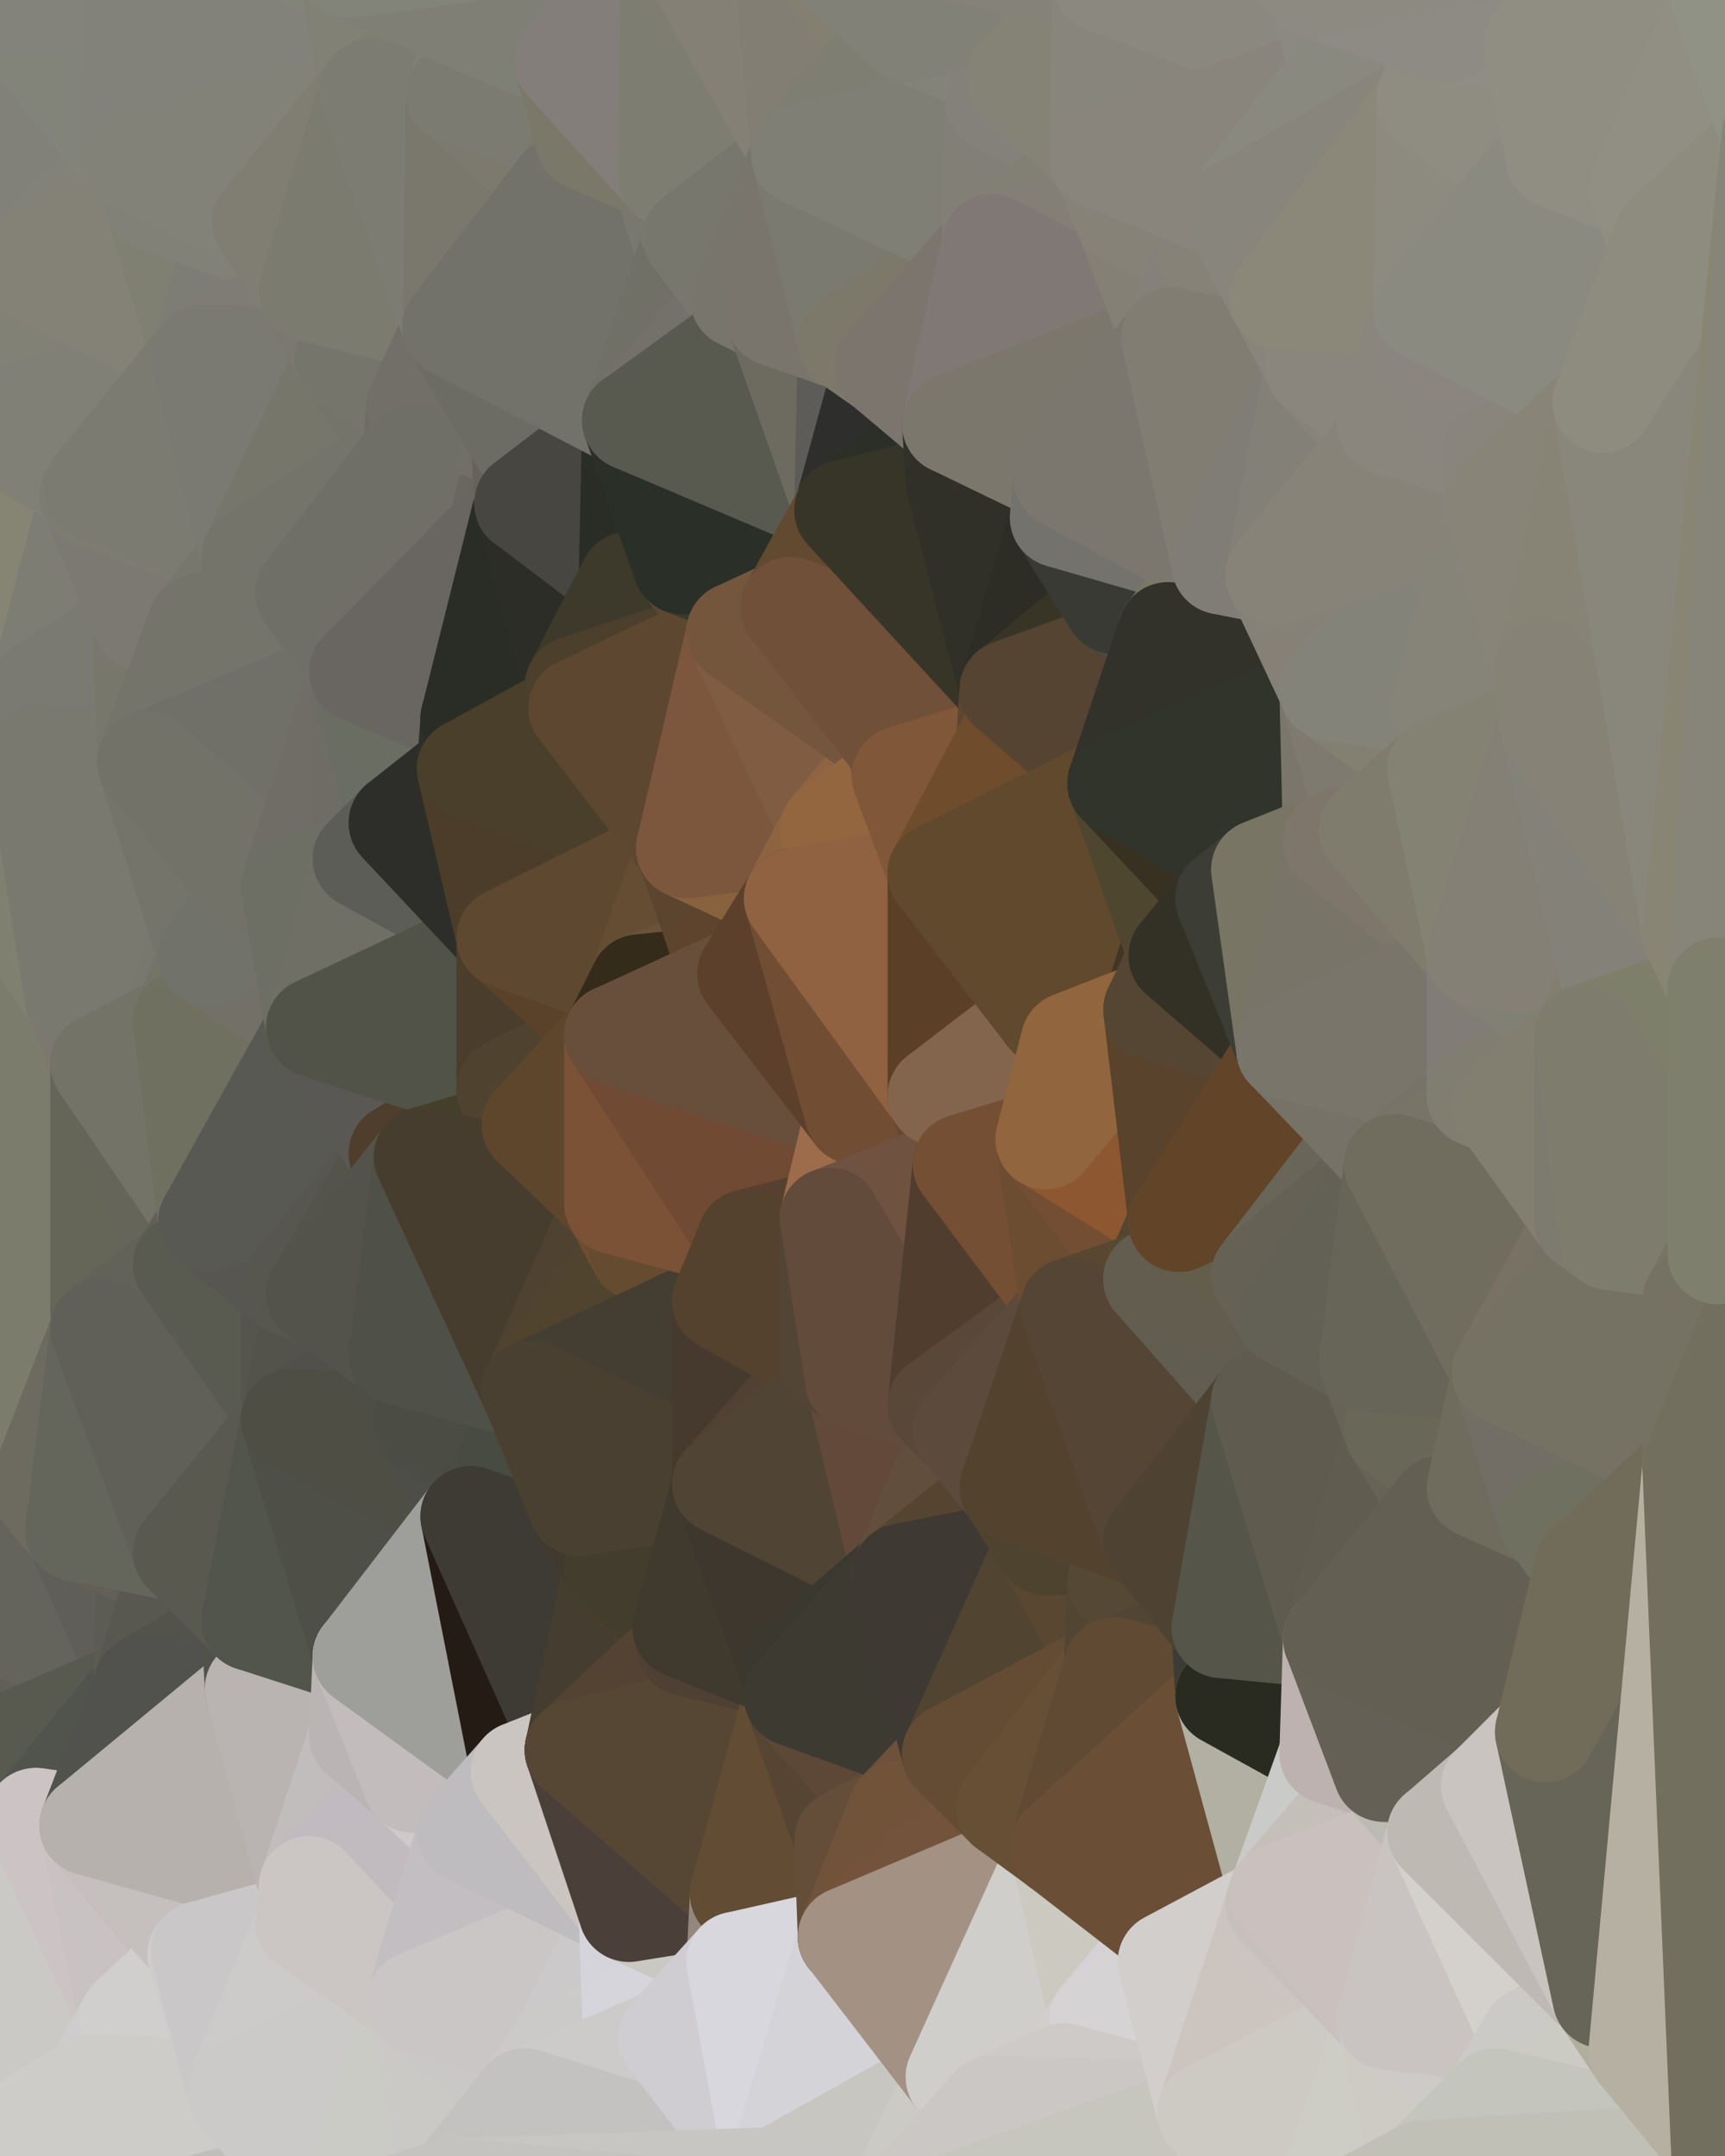 <?xml version="1.0" standalone="yes"?>
<svg width="480" height="600" xmlns="http://www.w3.org/2000/svg" version="1.1" ><polygon points="-34,148 -34,518 -18,222" fill="rgba(130, 128, 115, 1)" stroke="rgba(130, 128, 115, 1)" stroke-width="28" stroke-linejoin="round"/>
		<polygon points="-34,518 -18,444 -18,222" fill="rgba(113, 113, 101, 1)" stroke="rgba(113, 113, 101, 1)" stroke-width="28" stroke-linejoin="round"/>
		<polygon points="-19,204 -34,148 -18,222" fill="rgba(132, 130, 115, 1)" stroke="rgba(132, 130, 115, 1)" stroke-width="28" stroke-linejoin="round"/>
		<polygon points="-34,518 -19,500 -18,444" fill="rgba(87, 90, 79, 1)" stroke="rgba(87, 90, 79, 1)" stroke-width="28" stroke-linejoin="round"/>
		<polygon points="-4,118 -34,148 -3,130" fill="rgba(130, 130, 120, 1)" stroke="rgba(130, 130, 120, 1)" stroke-width="28" stroke-linejoin="round"/>
		<polygon points="-3,574 -34,518 0,599" fill="rgba(205, 204, 199, 1)" stroke="rgba(205, 204, 199, 1)" stroke-width="28" stroke-linejoin="round"/>
		<polygon points="-18,444 -19,500 -4,488" fill="rgba(93, 93, 81, 1)" stroke="rgba(93, 93, 81, 1)" stroke-width="28" stroke-linejoin="round"/>
		<polygon points="-34,148 -4,118 6,74" fill="rgba(132, 130, 118, 1)" stroke="rgba(132, 130, 118, 1)" stroke-width="28" stroke-linejoin="round"/>
		<polygon points="0,0 -34,148 6,74" fill="rgba(130, 131, 113, 1)" stroke="rgba(130, 131, 113, 1)" stroke-width="28" stroke-linejoin="round"/>
		<polygon points="-3,574 0,599 6,592" fill="rgba(209, 208, 203, 1)" stroke="rgba(209, 208, 203, 1)" stroke-width="28" stroke-linejoin="round"/>
		<polygon points="-4,488 -19,500 10,506" fill="rgba(88, 85, 76, 1)" stroke="rgba(88, 85, 76, 1)" stroke-width="28" stroke-linejoin="round"/>
		<polygon points="-19,204 -18,222 10,210" fill="rgba(127, 129, 116, 1)" stroke="rgba(127, 129, 116, 1)" stroke-width="28" stroke-linejoin="round"/>
		<polygon points="-19,204 10,210 11,192" fill="rgba(128, 129, 113, 1)" stroke="rgba(128, 129, 113, 1)" stroke-width="28" stroke-linejoin="round"/>
		<polygon points="-34,148 -19,204 11,192" fill="rgba(128, 130, 116, 1)" stroke="rgba(128, 130, 116, 1)" stroke-width="28" stroke-linejoin="round"/>
		<polygon points="-19,500 -34,518 10,506" fill="rgba(80, 83, 72, 1)" stroke="rgba(80, 83, 72, 1)" stroke-width="28" stroke-linejoin="round"/>
		<polygon points="11,414 -18,444 21,426" fill="rgba(109, 107, 95, 1)" stroke="rgba(109, 107, 95, 1)" stroke-width="28" stroke-linejoin="round"/>
		<polygon points="-3,574 6,592 26,580" fill="rgba(203, 202, 198, 1)" stroke="rgba(203, 202, 198, 1)" stroke-width="28" stroke-linejoin="round"/>
		<polygon points="-3,130 25,138 26,136" fill="rgba(128, 128, 118, 1)" stroke="rgba(128, 128, 118, 1)" stroke-width="28" stroke-linejoin="round"/>
		<polygon points="21,278 28,370 28,296" fill="rgba(114, 115, 101, 1)" stroke="rgba(114, 115, 101, 1)" stroke-width="28" stroke-linejoin="round"/>
		<polygon points="-18,444 11,414 28,370" fill="rgba(111, 112, 98, 1)" stroke="rgba(111, 112, 98, 1)" stroke-width="28" stroke-linejoin="round"/>
		<polygon points="21,278 -18,444 28,370" fill="rgba(116, 112, 101, 1)" stroke="rgba(116, 112, 101, 1)" stroke-width="28" stroke-linejoin="round"/>
		<polygon points="-4,118 -3,130 26,136" fill="rgba(127, 127, 115, 1)" stroke="rgba(127, 127, 115, 1)" stroke-width="28" stroke-linejoin="round"/>
		<polygon points="-3,130 11,192 25,138" fill="rgba(127, 128, 114, 1)" stroke="rgba(127, 128, 114, 1)" stroke-width="28" stroke-linejoin="round"/>
		<polygon points="-18,222 -18,444 21,278" fill="rgba(123, 124, 108, 1)" stroke="rgba(123, 124, 108, 1)" stroke-width="28" stroke-linejoin="round"/>
		<polygon points="-3,130 -34,148 11,192" fill="rgba(134, 133, 115, 1)" stroke="rgba(134, 133, 115, 1)" stroke-width="28" stroke-linejoin="round"/>
		<polygon points="-34,518 -3,574 10,506" fill="rgba(198, 196, 184, 1)" stroke="rgba(198, 196, 184, 1)" stroke-width="28" stroke-linejoin="round"/>
		<polygon points="0,0 6,74 36,44" fill="rgba(129, 129, 121, 1)" stroke="rgba(129, 129, 121, 1)" stroke-width="28" stroke-linejoin="round"/>
		<polygon points="-3,574 26,580 36,562" fill="rgba(200, 199, 195, 1)" stroke="rgba(200, 199, 195, 1)" stroke-width="28" stroke-linejoin="round"/>
		<polygon points="-18,444 -4,488 40,469" fill="rgba(98, 95, 88, 1)" stroke="rgba(98, 95, 88, 1)" stroke-width="28" stroke-linejoin="round"/>
		<polygon points="21,426 -18,444 40,469" fill="rgba(100, 100, 92, 1)" stroke="rgba(100, 100, 92, 1)" stroke-width="28" stroke-linejoin="round"/>
		<polygon points="25,138 11,192 40,173" fill="rgba(125, 125, 115, 1)" stroke="rgba(125, 125, 115, 1)" stroke-width="28" stroke-linejoin="round"/>
		<polygon points="36,44 6,74 43,56" fill="rgba(130, 130, 120, 1)" stroke="rgba(130, 130, 120, 1)" stroke-width="28" stroke-linejoin="round"/>
		<polygon points="11,192 10,210 41,212" fill="rgba(123, 123, 111, 1)" stroke="rgba(123, 123, 111, 1)" stroke-width="28" stroke-linejoin="round"/>
		<polygon points="21,426 40,469 41,434" fill="rgba(95, 94, 89, 1)" stroke="rgba(95, 94, 89, 1)" stroke-width="28" stroke-linejoin="round"/>
		<polygon points="-4,488 10,506 40,469" fill="rgba(88, 90, 79, 1)" stroke="rgba(88, 90, 79, 1)" stroke-width="28" stroke-linejoin="round"/>
		<polygon points="10,506 25,508 40,469" fill="rgba(81, 84, 77, 1)" stroke="rgba(81, 84, 77, 1)" stroke-width="28" stroke-linejoin="round"/>
		<polygon points="0,0 36,44 37,0" fill="rgba(130, 132, 121, 1)" stroke="rgba(130, 132, 121, 1)" stroke-width="28" stroke-linejoin="round"/>
		<polygon points="10,506 -3,574 36,562" fill="rgba(202, 201, 197, 1)" stroke="rgba(202, 201, 197, 1)" stroke-width="28" stroke-linejoin="round"/>
		<polygon points="25,508 10,506 36,562" fill="rgba(204, 195, 196, 1)" stroke="rgba(204, 195, 196, 1)" stroke-width="28" stroke-linejoin="round"/>
		<polygon points="10,210 -18,222 21,278" fill="rgba(127, 128, 112, 1)" stroke="rgba(127, 128, 112, 1)" stroke-width="28" stroke-linejoin="round"/>
		<polygon points="21,278 28,296 51,284" fill="rgba(124, 120, 111, 1)" stroke="rgba(124, 120, 111, 1)" stroke-width="28" stroke-linejoin="round"/>
		<polygon points="40,173 11,192 41,212" fill="rgba(122, 122, 114, 1)" stroke="rgba(122, 122, 114, 1)" stroke-width="28" stroke-linejoin="round"/>
		<polygon points="6,74 -4,118 56,99" fill="rgba(129, 129, 117, 1)" stroke="rgba(129, 129, 117, 1)" stroke-width="28" stroke-linejoin="round"/>
		<polygon points="-4,118 26,136 56,99" fill="rgba(128, 128, 118, 1)" stroke="rgba(128, 128, 118, 1)" stroke-width="28" stroke-linejoin="round"/>
		<polygon points="25,508 36,562 55,544" fill="rgba(200, 194, 194, 1)" stroke="rgba(200, 194, 194, 1)" stroke-width="28" stroke-linejoin="round"/>
		<polygon points="28,296 28,370 51,352" fill="rgba(101, 102, 88, 1)" stroke="rgba(101, 102, 88, 1)" stroke-width="28" stroke-linejoin="round"/>
		<polygon points="41,212 21,278 58,266" fill="rgba(118, 118, 106, 1)" stroke="rgba(118, 118, 106, 1)" stroke-width="28" stroke-linejoin="round"/>
		<polygon points="21,278 51,284 58,266" fill="rgba(120, 120, 110, 1)" stroke="rgba(120, 120, 110, 1)" stroke-width="28" stroke-linejoin="round"/>
		<polygon points="28,296 51,352 58,340" fill="rgba(101, 101, 89, 1)" stroke="rgba(101, 101, 89, 1)" stroke-width="28" stroke-linejoin="round"/>
		<polygon points="43,56 6,74 56,99" fill="rgba(132, 130, 118, 1)" stroke="rgba(132, 130, 118, 1)" stroke-width="28" stroke-linejoin="round"/>
		<polygon points="25,508 55,544 56,543" fill="rgba(198, 189, 190, 1)" stroke="rgba(198, 189, 190, 1)" stroke-width="28" stroke-linejoin="round"/>
		<polygon points="10,210 21,278 41,212" fill="rgba(121, 121, 111, 1)" stroke="rgba(121, 121, 111, 1)" stroke-width="28" stroke-linejoin="round"/>
		<polygon points="36,562 26,580 66,582" fill="rgba(206, 204, 205, 1)" stroke="rgba(206, 204, 205, 1)" stroke-width="28" stroke-linejoin="round"/>
		<polygon points="40,173 41,212 55,174" fill="rgba(119, 119, 107, 1)" stroke="rgba(119, 119, 107, 1)" stroke-width="28" stroke-linejoin="round"/>
		<polygon points="41,434 40,469 51,432" fill="rgba(92, 92, 84, 1)" stroke="rgba(92, 92, 84, 1)" stroke-width="28" stroke-linejoin="round"/>
		<polygon points="21,426 41,434 51,432" fill="rgba(99, 95, 86, 1)" stroke="rgba(99, 95, 86, 1)" stroke-width="28" stroke-linejoin="round"/>
		<polygon points="51,432 40,469 70,451" fill="rgba(88, 88, 80, 1)" stroke="rgba(88, 88, 80, 1)" stroke-width="28" stroke-linejoin="round"/>
		<polygon points="40,173 55,174 70,155" fill="rgba(119, 119, 111, 1)" stroke="rgba(119, 119, 111, 1)" stroke-width="28" stroke-linejoin="round"/>
		<polygon points="25,138 40,173 70,155" fill="rgba(124, 121, 114, 1)" stroke="rgba(124, 121, 114, 1)" stroke-width="28" stroke-linejoin="round"/>
		<polygon points="43,56 56,99 66,64" fill="rgba(127, 128, 114, 1)" stroke="rgba(127, 128, 114, 1)" stroke-width="28" stroke-linejoin="round"/>
		<polygon points="41,212 58,266 71,248" fill="rgba(116, 116, 106, 1)" stroke="rgba(116, 116, 106, 1)" stroke-width="28" stroke-linejoin="round"/>
		<polygon points="26,136 25,138 70,155" fill="rgba(124, 124, 112, 1)" stroke="rgba(124, 124, 112, 1)" stroke-width="28" stroke-linejoin="round"/>
		<polygon points="0,0 37,0 67,-29" fill="rgba(131, 131, 123, 1)" stroke="rgba(131, 131, 123, 1)" stroke-width="28" stroke-linejoin="round"/>
		<polygon points="11,414 21,426 28,370" fill="rgba(109, 107, 95, 1)" stroke="rgba(109, 107, 95, 1)" stroke-width="28" stroke-linejoin="round"/>
		<polygon points="70,451 40,469 71,470" fill="rgba(83, 83, 75, 1)" stroke="rgba(83, 83, 75, 1)" stroke-width="28" stroke-linejoin="round"/>
		<polygon points="55,544 36,562 66,582" fill="rgba(208, 207, 205, 1)" stroke="rgba(208, 207, 205, 1)" stroke-width="28" stroke-linejoin="round"/>
		<polygon points="51,284 28,296 58,340" fill="rgba(115, 115, 103, 1)" stroke="rgba(115, 115, 103, 1)" stroke-width="28" stroke-linejoin="round"/>
		<polygon points="28,370 21,426 51,432" fill="rgba(100, 102, 91, 1)" stroke="rgba(100, 102, 91, 1)" stroke-width="28" stroke-linejoin="round"/>
		<polygon points="58,340 51,352 81,358" fill="rgba(98, 95, 86, 1)" stroke="rgba(98, 95, 86, 1)" stroke-width="28" stroke-linejoin="round"/>
		<polygon points="51,352 28,370 81,395" fill="rgba(98, 98, 88, 1)" stroke="rgba(98, 98, 88, 1)" stroke-width="28" stroke-linejoin="round"/>
		<polygon points="28,370 51,432 81,395" fill="rgba(96, 96, 88, 1)" stroke="rgba(96, 96, 88, 1)" stroke-width="28" stroke-linejoin="round"/>
		<polygon points="56,99 26,136 70,155" fill="rgba(123, 123, 113, 1)" stroke="rgba(123, 123, 113, 1)" stroke-width="28" stroke-linejoin="round"/>
		<polygon points="56,543 85,535 86,525" fill="rgba(201, 195, 195, 1)" stroke="rgba(201, 195, 195, 1)" stroke-width="28" stroke-linejoin="round"/>
		<polygon points="66,64 56,99 86,81" fill="rgba(125, 125, 117, 1)" stroke="rgba(125, 125, 117, 1)" stroke-width="28" stroke-linejoin="round"/>
		<polygon points="73,62 66,64 86,81" fill="rgba(126, 126, 116, 1)" stroke="rgba(126, 126, 116, 1)" stroke-width="28" stroke-linejoin="round"/>
		<polygon points="70,155 55,174 85,165" fill="rgba(119, 119, 107, 1)" stroke="rgba(119, 119, 107, 1)" stroke-width="28" stroke-linejoin="round"/>
		<polygon points="40,469 25,508 71,470" fill="rgba(81, 82, 77, 1)" stroke="rgba(81, 82, 77, 1)" stroke-width="28" stroke-linejoin="round"/>
		<polygon points="58,266 51,284 88,286" fill="rgba(116, 116, 104, 1)" stroke="rgba(116, 116, 104, 1)" stroke-width="28" stroke-linejoin="round"/>
		<polygon points="25,508 56,543 86,525" fill="rgba(197, 192, 189, 1)" stroke="rgba(197, 192, 189, 1)" stroke-width="28" stroke-linejoin="round"/>
		<polygon points="71,470 25,508 86,525" fill="rgba(182, 177, 173, 1)" stroke="rgba(182, 177, 173, 1)" stroke-width="28" stroke-linejoin="round"/>
		<polygon points="51,352 81,395 81,358" fill="rgba(89, 91, 80, 1)" stroke="rgba(89, 91, 80, 1)" stroke-width="28" stroke-linejoin="round"/>
		<polygon points="36,44 43,56 73,62" fill="rgba(129, 131, 120, 1)" stroke="rgba(129, 131, 120, 1)" stroke-width="28" stroke-linejoin="round"/>
		<polygon points="43,56 66,64 73,62" fill="rgba(129, 129, 119, 1)" stroke="rgba(129, 129, 119, 1)" stroke-width="28" stroke-linejoin="round"/>
		<polygon points="56,543 55,544 66,582" fill="rgba(206, 204, 205, 1)" stroke="rgba(206, 204, 205, 1)" stroke-width="28" stroke-linejoin="round"/>
		<polygon points="6,592 0,599 26,580" fill="rgba(206, 205, 201, 1)" stroke="rgba(206, 205, 201, 1)" stroke-width="28" stroke-linejoin="round"/>
		<polygon points="86,81 56,99 96,100" fill="rgba(127, 124, 117, 1)" stroke="rgba(127, 124, 117, 1)" stroke-width="28" stroke-linejoin="round"/>
		<polygon points="67,-29 37,0 97,-9" fill="rgba(132, 129, 120, 1)" stroke="rgba(132, 129, 120, 1)" stroke-width="28" stroke-linejoin="round"/>
		<polygon points="66,582 0,599 96,618" fill="rgba(191, 190, 186, 1)" stroke="rgba(191, 190, 186, 1)" stroke-width="28" stroke-linejoin="round"/>
		<polygon points="81,358 81,395 88,360" fill="rgba(85, 85, 77, 1)" stroke="rgba(85, 85, 77, 1)" stroke-width="28" stroke-linejoin="round"/>
		<polygon points="51,284 58,340 88,286" fill="rgba(111, 112, 96, 1)" stroke="rgba(111, 112, 96, 1)" stroke-width="28" stroke-linejoin="round"/>
		<polygon points="81,247 58,266 88,286" fill="rgba(115, 112, 103, 1)" stroke="rgba(115, 112, 103, 1)" stroke-width="28" stroke-linejoin="round"/>
		<polygon points="71,248 58,266 81,247" fill="rgba(113, 114, 106, 1)" stroke="rgba(113, 114, 106, 1)" stroke-width="28" stroke-linejoin="round"/>
		<polygon points="26,580 0,599 66,582" fill="rgba(205, 204, 200, 1)" stroke="rgba(205, 204, 200, 1)" stroke-width="28" stroke-linejoin="round"/>
		<polygon points="85,165 55,174 100,187" fill="rgba(116, 116, 106, 1)" stroke="rgba(116, 116, 106, 1)" stroke-width="28" stroke-linejoin="round"/>
		<polygon points="70,451 71,470 101,461" fill="rgba(81, 83, 72, 1)" stroke="rgba(81, 83, 72, 1)" stroke-width="28" stroke-linejoin="round"/>
		<polygon points="56,543 66,582 85,535" fill="rgba(201, 199, 200, 1)" stroke="rgba(201, 199, 200, 1)" stroke-width="28" stroke-linejoin="round"/>
		<polygon points="97,-9 37,0 103,25" fill="rgba(130, 132, 121, 1)" stroke="rgba(130, 132, 121, 1)" stroke-width="28" stroke-linejoin="round"/>
		<polygon points="37,0 36,44 103,25" fill="rgba(130, 130, 122, 1)" stroke="rgba(130, 130, 122, 1)" stroke-width="28" stroke-linejoin="round"/>
		<polygon points="36,44 73,62 103,25" fill="rgba(130, 130, 120, 1)" stroke="rgba(130, 130, 120, 1)" stroke-width="28" stroke-linejoin="round"/>
		<polygon points="71,470 100,483 101,461" fill="rgba(163, 166, 155, 1)" stroke="rgba(163, 166, 155, 1)" stroke-width="28" stroke-linejoin="round"/>
		<polygon points="71,470 86,525 100,483" fill="rgba(185, 180, 177, 1)" stroke="rgba(185, 180, 177, 1)" stroke-width="28" stroke-linejoin="round"/>
		<polygon points="55,174 41,212 100,187" fill="rgba(116, 116, 106, 1)" stroke="rgba(116, 116, 106, 1)" stroke-width="28" stroke-linejoin="round"/>
		<polygon points="41,212 81,247 100,187" fill="rgba(112, 112, 104, 1)" stroke="rgba(112, 112, 104, 1)" stroke-width="28" stroke-linejoin="round"/>
		<polygon points="56,99 70,155 96,100" fill="rgba(122, 122, 114, 1)" stroke="rgba(122, 122, 114, 1)" stroke-width="28" stroke-linejoin="round"/>
		<polygon points="41,212 71,248 81,247" fill="rgba(114, 114, 104, 1)" stroke="rgba(114, 114, 104, 1)" stroke-width="28" stroke-linejoin="round"/>
		<polygon points="51,432 70,451 81,395" fill="rgba(89, 89, 79, 1)" stroke="rgba(89, 89, 79, 1)" stroke-width="28" stroke-linejoin="round"/>
		<polygon points="58,340 81,358 111,321" fill="rgba(87, 86, 81, 1)" stroke="rgba(87, 86, 81, 1)" stroke-width="28" stroke-linejoin="round"/>
		<polygon points="88,286 58,340 111,321" fill="rgba(88, 89, 83, 1)" stroke="rgba(88, 89, 83, 1)" stroke-width="28" stroke-linejoin="round"/>
		<polygon points="88,360 81,395 111,377" fill="rgba(83, 83, 75, 1)" stroke="rgba(83, 83, 75, 1)" stroke-width="28" stroke-linejoin="round"/>
		<polygon points="100,187 81,247 101,239" fill="rgba(112, 109, 102, 1)" stroke="rgba(112, 109, 102, 1)" stroke-width="28" stroke-linejoin="round"/>
		<polygon points="96,100 70,155 115,126" fill="rgba(118, 118, 106, 1)" stroke="rgba(118, 118, 106, 1)" stroke-width="28" stroke-linejoin="round"/>
		<polygon points="81,358 88,360 111,321" fill="rgba(87, 87, 79, 1)" stroke="rgba(87, 87, 79, 1)" stroke-width="28" stroke-linejoin="round"/>
		<polygon points="100,187 101,239 111,229" fill="rgba(111, 108, 101, 1)" stroke="rgba(111, 108, 101, 1)" stroke-width="28" stroke-linejoin="round"/>
		<polygon points="96,100 115,126 116,113" fill="rgba(116, 116, 106, 1)" stroke="rgba(116, 116, 106, 1)" stroke-width="28" stroke-linejoin="round"/>
		<polygon points="85,535 66,582 116,557" fill="rgba(204, 203, 201, 1)" stroke="rgba(204, 203, 201, 1)" stroke-width="28" stroke-linejoin="round"/>
		<polygon points="100,483 86,525 115,496" fill="rgba(193, 189, 188, 1)" stroke="rgba(193, 189, 188, 1)" stroke-width="28" stroke-linejoin="round"/>
		<polygon points="111,377 81,395 118,396" fill="rgba(81, 80, 75, 1)" stroke="rgba(81, 80, 75, 1)" stroke-width="28" stroke-linejoin="round"/>
		<polygon points="70,155 85,165 115,126" fill="rgba(116, 116, 106, 1)" stroke="rgba(116, 116, 106, 1)" stroke-width="28" stroke-linejoin="round"/>
		<polygon points="81,247 88,286 101,239" fill="rgba(109, 111, 100, 1)" stroke="rgba(109, 111, 100, 1)" stroke-width="28" stroke-linejoin="round"/>
		<polygon points="86,81 96,100 126,91" fill="rgba(123, 120, 111, 1)" stroke="rgba(123, 120, 111, 1)" stroke-width="28" stroke-linejoin="round"/>
		<polygon points="96,100 116,113 126,91" fill="rgba(117, 117, 107, 1)" stroke="rgba(117, 117, 107, 1)" stroke-width="28" stroke-linejoin="round"/>
		<polygon points="81,395 70,451 101,461" fill="rgba(82, 85, 76, 1)" stroke="rgba(82, 85, 76, 1)" stroke-width="28" stroke-linejoin="round"/>
		<polygon points="100,187 130,214 131,200" fill="rgba(100, 97, 88, 1)" stroke="rgba(100, 97, 88, 1)" stroke-width="28" stroke-linejoin="round"/>
		<polygon points="81,395 101,461 131,422" fill="rgba(78, 79, 71, 1)" stroke="rgba(78, 79, 71, 1)" stroke-width="28" stroke-linejoin="round"/>
		<polygon points="118,396 81,395 131,422" fill="rgba(78, 78, 68, 1)" stroke="rgba(78, 78, 68, 1)" stroke-width="28" stroke-linejoin="round"/>
		<polygon points="115,496 86,525 130,510" fill="rgba(193, 186, 193, 1)" stroke="rgba(193, 186, 193, 1)" stroke-width="28" stroke-linejoin="round"/>
		<polygon points="100,187 111,229 130,214" fill="rgba(106, 109, 98, 1)" stroke="rgba(106, 109, 98, 1)" stroke-width="28" stroke-linejoin="round"/>
		<polygon points="66,582 96,618 116,557" fill="rgba(203, 202, 200, 1)" stroke="rgba(203, 202, 200, 1)" stroke-width="28" stroke-linejoin="round"/>
		<polygon points="97,-9 103,25 133,7" fill="rgba(129, 129, 117, 1)" stroke="rgba(129, 129, 117, 1)" stroke-width="28" stroke-linejoin="round"/>
		<polygon points="103,25 127,26 133,7" fill="rgba(126, 127, 111, 1)" stroke="rgba(126, 127, 111, 1)" stroke-width="28" stroke-linejoin="round"/>
		<polygon points="86,525 116,557 130,510" fill="rgba(193, 187, 191, 1)" stroke="rgba(193, 187, 191, 1)" stroke-width="28" stroke-linejoin="round"/>
		<polygon points="116,557 96,618 126,609" fill="rgba(202, 203, 197, 1)" stroke="rgba(202, 203, 197, 1)" stroke-width="28" stroke-linejoin="round"/>
		<polygon points="111,321 88,360 118,322" fill="rgba(84, 84, 74, 1)" stroke="rgba(84, 84, 74, 1)" stroke-width="28" stroke-linejoin="round"/>
		<polygon points="86,525 85,535 116,557" fill="rgba(203, 198, 195, 1)" stroke="rgba(203, 198, 195, 1)" stroke-width="28" stroke-linejoin="round"/>
		<polygon points="73,62 86,81 103,25" fill="rgba(128, 126, 114, 1)" stroke="rgba(128, 126, 114, 1)" stroke-width="28" stroke-linejoin="round"/>
		<polygon points="118,396 131,422 141,409" fill="rgba(77, 78, 72, 1)" stroke="rgba(77, 78, 72, 1)" stroke-width="28" stroke-linejoin="round"/>
		<polygon points="88,286 111,321 141,303" fill="rgba(89, 88, 84, 1)" stroke="rgba(89, 88, 84, 1)" stroke-width="28" stroke-linejoin="round"/>
		<polygon points="111,321 118,322 141,303" fill="rgba(79, 62, 44, 1)" stroke="rgba(79, 62, 44, 1)" stroke-width="28" stroke-linejoin="round"/>
		<polygon points="101,239 88,286 141,261" fill="rgba(111, 111, 101, 1)" stroke="rgba(111, 111, 101, 1)" stroke-width="28" stroke-linejoin="round"/>
		<polygon points="111,229 101,239 141,261" fill="rgba(92, 93, 87, 1)" stroke="rgba(92, 93, 87, 1)" stroke-width="28" stroke-linejoin="round"/>
		<polygon points="88,360 111,377 118,322" fill="rgba(83, 83, 75, 1)" stroke="rgba(83, 83, 75, 1)" stroke-width="28" stroke-linejoin="round"/>
		<polygon points="115,496 130,510 145,493" fill="rgba(207, 201, 203, 1)" stroke="rgba(207, 201, 203, 1)" stroke-width="28" stroke-linejoin="round"/>
		<polygon points="116,113 115,126 145,123" fill="rgba(109, 109, 99, 1)" stroke="rgba(109, 109, 99, 1)" stroke-width="28" stroke-linejoin="round"/>
		<polygon points="101,461 100,483 115,496" fill="rgba(186, 180, 180, 1)" stroke="rgba(186, 180, 180, 1)" stroke-width="28" stroke-linejoin="round"/>
		<polygon points="145,123 115,126 146,140" fill="rgba(108, 104, 93, 1)" stroke="rgba(108, 104, 93, 1)" stroke-width="28" stroke-linejoin="round"/>
		<polygon points="116,557 126,609 146,584" fill="rgba(202, 201, 197, 1)" stroke="rgba(202, 201, 197, 1)" stroke-width="28" stroke-linejoin="round"/>
		<polygon points="103,25 86,81 126,91" fill="rgba(123, 123, 111, 1)" stroke="rgba(123, 123, 111, 1)" stroke-width="28" stroke-linejoin="round"/>
		<polygon points="141,303 118,322 148,313" fill="rgba(74, 57, 41, 1)" stroke="rgba(74, 57, 41, 1)" stroke-width="28" stroke-linejoin="round"/>
		<polygon points="111,377 118,396 148,387" fill="rgba(78, 78, 70, 1)" stroke="rgba(78, 78, 70, 1)" stroke-width="28" stroke-linejoin="round"/>
		<polygon points="118,396 141,409 148,387" fill="rgba(75, 76, 68, 1)" stroke="rgba(75, 76, 68, 1)" stroke-width="28" stroke-linejoin="round"/>
		<polygon points="115,126 100,187 146,140" fill="rgba(106, 103, 94, 1)" stroke="rgba(106, 103, 94, 1)" stroke-width="28" stroke-linejoin="round"/>
		<polygon points="101,461 115,496 145,493" fill="rgba(194, 188, 188, 1)" stroke="rgba(194, 188, 188, 1)" stroke-width="28" stroke-linejoin="round"/>
		<polygon points="126,91 116,113 145,123" fill="rgba(114, 111, 104, 1)" stroke="rgba(114, 111, 104, 1)" stroke-width="28" stroke-linejoin="round"/>
		<polygon points="141,261 88,286 141,303" fill="rgba(81, 83, 72, 1)" stroke="rgba(81, 83, 72, 1)" stroke-width="28" stroke-linejoin="round"/>
		<polygon points="103,25 126,91 127,26" fill="rgba(124, 124, 114, 1)" stroke="rgba(124, 124, 114, 1)" stroke-width="28" stroke-linejoin="round"/>
		<polygon points="85,165 100,187 115,126" fill="rgba(111, 111, 103, 1)" stroke="rgba(111, 111, 103, 1)" stroke-width="28" stroke-linejoin="round"/>
		<polygon points="116,557 146,584 156,570" fill="rgba(201, 200, 198, 1)" stroke="rgba(201, 200, 198, 1)" stroke-width="28" stroke-linejoin="round"/>
		<polygon points="127,26 126,91 156,52" fill="rgba(122, 120, 108, 1)" stroke="rgba(122, 120, 108, 1)" stroke-width="28" stroke-linejoin="round"/>
		<polygon points="133,7 127,26 157,17" fill="rgba(128, 128, 116, 1)" stroke="rgba(128, 128, 116, 1)" stroke-width="28" stroke-linejoin="round"/>
		<polygon points="100,187 131,200 146,140" fill="rgba(105, 102, 97, 1)" stroke="rgba(105, 102, 97, 1)" stroke-width="28" stroke-linejoin="round"/>
		<polygon points="130,214 111,229 141,261" fill="rgba(45, 46, 41, 1)" stroke="rgba(45, 46, 41, 1)" stroke-width="28" stroke-linejoin="round"/>
		<polygon points="141,409 131,422 161,419" fill="rgba(74, 75, 67, 1)" stroke="rgba(74, 75, 67, 1)" stroke-width="28" stroke-linejoin="round"/>
		<polygon points="160,191 131,200 161,197" fill="rgba(56, 54, 42, 1)" stroke="rgba(56, 54, 42, 1)" stroke-width="28" stroke-linejoin="round"/>
		<polygon points="127,26 156,52 163,39" fill="rgba(124, 122, 110, 1)" stroke="rgba(124, 122, 110, 1)" stroke-width="28" stroke-linejoin="round"/>
		<polygon points="157,17 127,26 163,39" fill="rgba(123, 123, 113, 1)" stroke="rgba(123, 123, 113, 1)" stroke-width="28" stroke-linejoin="round"/>
		<polygon points="131,200 130,214 161,197" fill="rgba(46, 47, 39, 1)" stroke="rgba(46, 47, 39, 1)" stroke-width="28" stroke-linejoin="round"/>
		<polygon points="146,140 131,200 160,191" fill="rgba(42, 45, 38, 1)" stroke="rgba(42, 45, 38, 1)" stroke-width="28" stroke-linejoin="round"/>
		<polygon points="148,313 118,322 171,335" fill="rgba(68, 63, 43, 1)" stroke="rgba(68, 63, 43, 1)" stroke-width="28" stroke-linejoin="round"/>
		<polygon points="161,419 131,422 171,436" fill="rgba(73, 73, 65, 1)" stroke="rgba(73, 73, 65, 1)" stroke-width="28" stroke-linejoin="round"/>
		<polygon points="141,261 141,303 171,288" fill="rgba(74, 61, 44, 1)" stroke="rgba(74, 61, 44, 1)" stroke-width="28" stroke-linejoin="round"/>
		<polygon points="141,303 148,313 171,288" fill="rgba(79, 66, 47, 1)" stroke="rgba(79, 66, 47, 1)" stroke-width="28" stroke-linejoin="round"/>
		<polygon points="148,387 141,409 161,419" fill="rgba(72, 75, 66, 1)" stroke="rgba(72, 75, 66, 1)" stroke-width="28" stroke-linejoin="round"/>
		<polygon points="118,322 111,377 148,387" fill="rgba(79, 80, 72, 1)" stroke="rgba(79, 80, 72, 1)" stroke-width="28" stroke-linejoin="round"/>
		<polygon points="131,422 101,461 145,493" fill="rgba(158, 159, 154, 1)" stroke="rgba(158, 159, 154, 1)" stroke-width="28" stroke-linejoin="round"/>
		<polygon points="130,510 116,557 175,532" fill="rgba(195, 190, 194, 1)" stroke="rgba(195, 190, 194, 1)" stroke-width="28" stroke-linejoin="round"/>
		<polygon points="146,140 160,191 175,162" fill="rgba(44, 45, 39, 1)" stroke="rgba(44, 45, 39, 1)" stroke-width="28" stroke-linejoin="round"/>
		<polygon points="118,322 148,387 171,335" fill="rgba(70, 61, 46, 1)" stroke="rgba(70, 61, 46, 1)" stroke-width="28" stroke-linejoin="round"/>
		<polygon points="131,422 145,493 160,487" fill="rgba(36, 27, 20, 1)" stroke="rgba(36, 27, 20, 1)" stroke-width="28" stroke-linejoin="round"/>
		<polygon points="116,557 156,570 175,532" fill="rgba(202, 198, 197, 1)" stroke="rgba(202, 198, 197, 1)" stroke-width="28" stroke-linejoin="round"/>
		<polygon points="131,422 160,487 171,436" fill="rgba(62, 59, 52, 1)" stroke="rgba(62, 59, 52, 1)" stroke-width="28" stroke-linejoin="round"/>
		<polygon points="171,335 148,387 178,348" fill="rgba(79, 66, 49, 1)" stroke="rgba(79, 66, 49, 1)" stroke-width="28" stroke-linejoin="round"/>
		<polygon points="141,261 171,288 178,274" fill="rgba(90, 66, 42, 1)" stroke="rgba(90, 66, 42, 1)" stroke-width="28" stroke-linejoin="round"/>
		<polygon points="145,123 146,140 176,117" fill="rgba(103, 99, 90, 1)" stroke="rgba(103, 99, 90, 1)" stroke-width="28" stroke-linejoin="round"/>
		<polygon points="126,91 145,123 176,117" fill="rgba(108, 108, 100, 1)" stroke="rgba(108, 108, 100, 1)" stroke-width="28" stroke-linejoin="round"/>
		<polygon points="175,532 156,570 176,561" fill="rgba(203, 201, 202, 1)" stroke="rgba(203, 201, 202, 1)" stroke-width="28" stroke-linejoin="round"/>
		<polygon points="145,493 130,510 175,532" fill="rgba(190, 188, 191, 1)" stroke="rgba(190, 188, 191, 1)" stroke-width="28" stroke-linejoin="round"/>
		<polygon points="160,487 145,493 175,532" fill="rgba(202, 197, 193, 1)" stroke="rgba(202, 197, 193, 1)" stroke-width="28" stroke-linejoin="round"/>
		<polygon points="163,39 156,52 186,49" fill="rgba(123, 121, 108, 1)" stroke="rgba(123, 121, 108, 1)" stroke-width="28" stroke-linejoin="round"/>
		<polygon points="133,7 157,17 187,-21" fill="rgba(126, 128, 117, 1)" stroke="rgba(126, 128, 117, 1)" stroke-width="28" stroke-linejoin="round"/>
		<polygon points="176,561 156,570 186,567" fill="rgba(204, 203, 201, 1)" stroke="rgba(204, 203, 201, 1)" stroke-width="28" stroke-linejoin="round"/>
		<polygon points="171,436 160,487 191,458" fill="rgba(69, 61, 48, 1)" stroke="rgba(69, 61, 48, 1)" stroke-width="28" stroke-linejoin="round"/>
		<polygon points="190,453 171,436 191,458" fill="rgba(74, 61, 45, 1)" stroke="rgba(74, 61, 45, 1)" stroke-width="28" stroke-linejoin="round"/>
		<polygon points="130,214 141,261 191,236" fill="rgba(76, 61, 42, 1)" stroke="rgba(76, 61, 42, 1)" stroke-width="28" stroke-linejoin="round"/>
		<polygon points="161,197 130,214 191,236" fill="rgba(74, 63, 43, 1)" stroke="rgba(74, 63, 43, 1)" stroke-width="28" stroke-linejoin="round"/>
		<polygon points="146,140 175,162 176,117" fill="rgba(71, 70, 65, 1)" stroke="rgba(71, 70, 65, 1)" stroke-width="28" stroke-linejoin="round"/>
		<polygon points="156,52 176,117 193,66" fill="rgba(115, 115, 103, 1)" stroke="rgba(115, 115, 103, 1)" stroke-width="28" stroke-linejoin="round"/>
		<polygon points="186,49 156,52 193,66" fill="rgba(120, 120, 110, 1)" stroke="rgba(120, 120, 110, 1)" stroke-width="28" stroke-linejoin="round"/>
		<polygon points="141,261 178,274 191,236" fill="rgba(94, 72, 48, 1)" stroke="rgba(94, 72, 48, 1)" stroke-width="28" stroke-linejoin="round"/>
		<polygon points="176,117 175,162 190,157" fill="rgba(42, 45, 38, 1)" stroke="rgba(42, 45, 38, 1)" stroke-width="28" stroke-linejoin="round"/>
		<polygon points="97,-9 133,7 187,-21" fill="rgba(127, 127, 117, 1)" stroke="rgba(127, 127, 117, 1)" stroke-width="28" stroke-linejoin="round"/>
		<polygon points="156,52 126,91 176,117" fill="rgba(114, 114, 106, 1)" stroke="rgba(114, 114, 106, 1)" stroke-width="28" stroke-linejoin="round"/>
		<polygon points="171,288 148,313 171,335" fill="rgba(94, 70, 44, 1)" stroke="rgba(94, 70, 44, 1)" stroke-width="28" stroke-linejoin="round"/>
		<polygon points="191,236 178,274 201,265" fill="rgba(101, 77, 51, 1)" stroke="rgba(101, 77, 51, 1)" stroke-width="28" stroke-linejoin="round"/>
		<polygon points="161,419 171,436 201,413" fill="rgba(64, 58, 46, 1)" stroke="rgba(64, 58, 46, 1)" stroke-width="28" stroke-linejoin="round"/>
		<polygon points="156,570 146,584 186,567" fill="rgba(203, 202, 200, 1)" stroke="rgba(203, 202, 200, 1)" stroke-width="28" stroke-linejoin="round"/>
		<polygon points="190,157 175,162 205,176" fill="rgba(49, 50, 42, 1)" stroke="rgba(49, 50, 42, 1)" stroke-width="28" stroke-linejoin="round"/>
		<polygon points="175,532 176,561 205,546" fill="rgba(213, 212, 218, 1)" stroke="rgba(213, 212, 218, 1)" stroke-width="28" stroke-linejoin="round"/>
		<polygon points="176,561 186,567 205,546" fill="rgba(214, 213, 219, 1)" stroke="rgba(214, 213, 219, 1)" stroke-width="28" stroke-linejoin="round"/>
		<polygon points="178,348 148,387 201,362" fill="rgba(80, 68, 46, 1)" stroke="rgba(80, 68, 46, 1)" stroke-width="28" stroke-linejoin="round"/>
		<polygon points="193,66 176,117 206,83" fill="rgba(112, 112, 102, 1)" stroke="rgba(112, 112, 102, 1)" stroke-width="28" stroke-linejoin="round"/>
		<polygon points="175,162 160,191 205,176" fill="rgba(61, 58, 43, 1)" stroke="rgba(61, 58, 43, 1)" stroke-width="28" stroke-linejoin="round"/>
		<polygon points="201,265 178,274 208,271" fill="rgba(107, 82, 60, 1)" stroke="rgba(107, 82, 60, 1)" stroke-width="28" stroke-linejoin="round"/>
		<polygon points="171,335 178,348 208,345" fill="rgba(110, 76, 49, 1)" stroke="rgba(110, 76, 49, 1)" stroke-width="28" stroke-linejoin="round"/>
		<polygon points="178,348 201,362 208,345" fill="rgba(101, 75, 48, 1)" stroke="rgba(101, 75, 48, 1)" stroke-width="28" stroke-linejoin="round"/>
		<polygon points="175,532 205,546 206,527" fill="rgba(201, 200, 195, 1)" stroke="rgba(201, 200, 195, 1)" stroke-width="28" stroke-linejoin="round"/>
		<polygon points="160,191 161,197 205,176" fill="rgba(76, 63, 44, 1)" stroke="rgba(76, 63, 44, 1)" stroke-width="28" stroke-linejoin="round"/>
		<polygon points="148,387 201,413 201,362" fill="rgba(68, 62, 50, 1)" stroke="rgba(68, 62, 50, 1)" stroke-width="28" stroke-linejoin="round"/>
		<polygon points="171,436 190,453 201,413" fill="rgba(67, 61, 45, 1)" stroke="rgba(67, 61, 45, 1)" stroke-width="28" stroke-linejoin="round"/>
		<polygon points="148,387 161,419 201,413" fill="rgba(73, 64, 49, 1)" stroke="rgba(73, 64, 49, 1)" stroke-width="28" stroke-linejoin="round"/>
		<polygon points="157,17 163,39 186,49" fill="rgba(122, 120, 105, 1)" stroke="rgba(122, 120, 105, 1)" stroke-width="28" stroke-linejoin="round"/>
		<polygon points="186,567 146,584 216,606" fill="rgba(204, 203, 201, 1)" stroke="rgba(204, 203, 201, 1)" stroke-width="28" stroke-linejoin="round"/>
		<polygon points="146,584 126,609 216,606" fill="rgba(195, 194, 192, 1)" stroke="rgba(195, 194, 192, 1)" stroke-width="28" stroke-linejoin="round"/>
		<polygon points="178,274 171,288 208,271" fill="rgba(52, 43, 26, 1)" stroke="rgba(52, 43, 26, 1)" stroke-width="28" stroke-linejoin="round"/>
		<polygon points="160,487 175,532 206,527" fill="rgba(74, 63, 57, 1)" stroke="rgba(74, 63, 57, 1)" stroke-width="28" stroke-linejoin="round"/>
		<polygon points="220,465 191,458 221,472" fill="rgba(75, 62, 46, 1)" stroke="rgba(75, 62, 46, 1)" stroke-width="28" stroke-linejoin="round"/>
		<polygon points="191,236 201,265 221,250" fill="rgba(91, 69, 46, 1)" stroke="rgba(91, 69, 46, 1)" stroke-width="28" stroke-linejoin="round"/>
		<polygon points="67,-29 97,-9 187,-21" fill="rgba(130, 132, 121, 1)" stroke="rgba(130, 132, 121, 1)" stroke-width="28" stroke-linejoin="round"/>
		<polygon points="186,49 193,66 223,43" fill="rgba(120, 120, 110, 1)" stroke="rgba(120, 120, 110, 1)" stroke-width="28" stroke-linejoin="round"/>
		<polygon points="191,458 160,487 221,472" fill="rgba(84, 67, 51, 1)" stroke="rgba(84, 67, 51, 1)" stroke-width="28" stroke-linejoin="round"/>
		<polygon points="160,487 206,527 221,472" fill="rgba(86, 71, 52, 1)" stroke="rgba(86, 71, 52, 1)" stroke-width="28" stroke-linejoin="round"/>
		<polygon points="201,265 208,271 221,250" fill="rgba(94, 68, 45, 1)" stroke="rgba(94, 68, 45, 1)" stroke-width="28" stroke-linejoin="round"/>
		<polygon points="190,453 191,458 220,465" fill="rgba(78, 64, 51, 1)" stroke="rgba(78, 64, 51, 1)" stroke-width="28" stroke-linejoin="round"/>
		<polygon points="190,157 205,176 220,169" fill="rgba(87, 72, 53, 1)" stroke="rgba(87, 72, 53, 1)" stroke-width="28" stroke-linejoin="round"/>
		<polygon points="206,83 176,117 216,88" fill="rgba(116, 113, 106, 1)" stroke="rgba(116, 113, 106, 1)" stroke-width="28" stroke-linejoin="round"/>
		<polygon points="161,197 191,236 205,176" fill="rgba(93, 71, 48, 1)" stroke="rgba(93, 71, 48, 1)" stroke-width="28" stroke-linejoin="round"/>
		<polygon points="157,17 186,49 187,-21" fill="rgba(131, 126, 122, 1)" stroke="rgba(131, 126, 122, 1)" stroke-width="28" stroke-linejoin="round"/>
		<polygon points="191,236 221,250 231,231" fill="rgba(136, 98, 62, 1)" stroke="rgba(136, 98, 62, 1)" stroke-width="28" stroke-linejoin="round"/>
		<polygon points="201,362 201,413 231,379" fill="rgba(70, 58, 46, 1)" stroke="rgba(70, 58, 46, 1)" stroke-width="28" stroke-linejoin="round"/>
		<polygon points="171,288 171,335 208,345" fill="rgba(123, 82, 54, 1)" stroke="rgba(123, 82, 54, 1)" stroke-width="28" stroke-linejoin="round"/>
		<polygon points="190,157 220,169 235,142" fill="rgba(57, 57, 47, 1)" stroke="rgba(57, 57, 47, 1)" stroke-width="28" stroke-linejoin="round"/>
		<polygon points="206,527 205,546 236,539" fill="rgba(148, 135, 126, 1)" stroke="rgba(148, 135, 126, 1)" stroke-width="28" stroke-linejoin="round"/>
		<polygon points="176,117 190,157 235,142" fill="rgba(42, 47, 40, 1)" stroke="rgba(42, 47, 40, 1)" stroke-width="28" stroke-linejoin="round"/>
		<polygon points="187,-21 186,49 223,43" fill="rgba(125, 125, 113, 1)" stroke="rgba(125, 125, 113, 1)" stroke-width="28" stroke-linejoin="round"/>
		<polygon points="193,66 206,83 223,43" fill="rgba(119, 119, 109, 1)" stroke="rgba(119, 119, 109, 1)" stroke-width="28" stroke-linejoin="round"/>
		<polygon points="231,379 201,413 238,384" fill="rgba(81, 65, 52, 1)" stroke="rgba(81, 65, 52, 1)" stroke-width="28" stroke-linejoin="round"/>
		<polygon points="208,345 231,339 238,310" fill="rgba(110, 79, 58, 1)" stroke="rgba(110, 79, 58, 1)" stroke-width="28" stroke-linejoin="round"/>
		<polygon points="171,288 208,345 238,310" fill="rgba(112, 74, 51, 1)" stroke="rgba(112, 74, 51, 1)" stroke-width="28" stroke-linejoin="round"/>
		<polygon points="208,271 171,288 238,310" fill="rgba(104, 79, 59, 1)" stroke="rgba(104, 79, 59, 1)" stroke-width="28" stroke-linejoin="round"/>
		<polygon points="235,512 206,527 236,539" fill="rgba(97, 75, 51, 1)" stroke="rgba(97, 75, 51, 1)" stroke-width="28" stroke-linejoin="round"/>
		<polygon points="216,88 176,117 235,142" fill="rgba(88, 90, 79, 1)" stroke="rgba(88, 90, 79, 1)" stroke-width="28" stroke-linejoin="round"/>
		<polygon points="221,472 206,527 235,512" fill="rgba(98, 76, 52, 1)" stroke="rgba(98, 76, 52, 1)" stroke-width="28" stroke-linejoin="round"/>
		<polygon points="205,176 191,236 231,231" fill="rgba(124, 87, 61, 1)" stroke="rgba(124, 87, 61, 1)" stroke-width="28" stroke-linejoin="round"/>
		<polygon points="208,345 231,379 231,339" fill="rgba(87, 64, 48, 1)" stroke="rgba(87, 64, 48, 1)" stroke-width="28" stroke-linejoin="round"/>
		<polygon points="208,345 201,362 231,379" fill="rgba(84, 66, 46, 1)" stroke="rgba(84, 66, 46, 1)" stroke-width="28" stroke-linejoin="round"/>
		<polygon points="217,-24 187,-21 223,43" fill="rgba(132, 128, 117, 1)" stroke="rgba(132, 128, 117, 1)" stroke-width="28" stroke-linejoin="round"/>
		<polygon points="206,83 216,88 223,43" fill="rgba(120, 117, 108, 1)" stroke="rgba(120, 117, 108, 1)" stroke-width="28" stroke-linejoin="round"/>
		<polygon points="201,413 190,453 220,465" fill="rgba(64, 58, 46, 1)" stroke="rgba(64, 58, 46, 1)" stroke-width="28" stroke-linejoin="round"/>
		<polygon points="216,88 235,142 236,95" fill="rgba(109, 107, 95, 1)" stroke="rgba(109, 107, 95, 1)" stroke-width="28" stroke-linejoin="round"/>
		<polygon points="205,546 186,567 216,606" fill="rgba(207, 205, 210, 1)" stroke="rgba(207, 205, 210, 1)" stroke-width="28" stroke-linejoin="round"/>
		<polygon points="217,-24 223,43 247,14" fill="rgba(130, 126, 115, 1)" stroke="rgba(130, 126, 115, 1)" stroke-width="28" stroke-linejoin="round"/>
		<polygon points="205,176 231,231 250,208" fill="rgba(128, 92, 66, 1)" stroke="rgba(128, 92, 66, 1)" stroke-width="28" stroke-linejoin="round"/>
		<polygon points="250,208 231,231 251,216" fill="rgba(143, 100, 68, 1)" stroke="rgba(143, 100, 68, 1)" stroke-width="28" stroke-linejoin="round"/>
		<polygon points="201,413 220,465 251,438" fill="rgba(62, 55, 45, 1)" stroke="rgba(62, 55, 45, 1)" stroke-width="28" stroke-linejoin="round"/>
		<polygon points="220,169 205,176 250,208" fill="rgba(116, 86, 60, 1)" stroke="rgba(116, 86, 60, 1)" stroke-width="28" stroke-linejoin="round"/>
		<polygon points="236,95 235,142 246,102" fill="rgba(93, 92, 88, 1)" stroke="rgba(93, 92, 88, 1)" stroke-width="28" stroke-linejoin="round"/>
		<polygon points="217,-24 247,14 253,9" fill="rgba(131, 128, 113, 1)" stroke="rgba(131, 128, 113, 1)" stroke-width="28" stroke-linejoin="round"/>
		<polygon points="221,472 235,512 250,504" fill="rgba(86, 69, 51, 1)" stroke="rgba(86, 69, 51, 1)" stroke-width="28" stroke-linejoin="round"/>
		<polygon points="231,231 221,250 261,243" fill="rgba(140, 100, 65, 1)" stroke="rgba(140, 100, 65, 1)" stroke-width="28" stroke-linejoin="round"/>
		<polygon points="251,216 231,231 261,243" fill="rgba(147, 102, 63, 1)" stroke="rgba(147, 102, 63, 1)" stroke-width="28" stroke-linejoin="round"/>
		<polygon points="238,384 201,413 251,438" fill="rgba(80, 68, 52, 1)" stroke="rgba(80, 68, 52, 1)" stroke-width="28" stroke-linejoin="round"/>
		<polygon points="205,546 216,606 236,539" fill="rgba(216, 215, 221, 1)" stroke="rgba(216, 215, 221, 1)" stroke-width="28" stroke-linejoin="round"/>
		<polygon points="223,43 216,88 236,95" fill="rgba(121, 117, 108, 1)" stroke="rgba(121, 117, 108, 1)" stroke-width="28" stroke-linejoin="round"/>
		<polygon points="246,102 235,142 265,118" fill="rgba(46, 46, 44, 1)" stroke="rgba(46, 46, 44, 1)" stroke-width="28" stroke-linejoin="round"/>
		<polygon points="221,472 250,504 265,488" fill="rgba(93, 72, 55, 1)" stroke="rgba(93, 72, 55, 1)" stroke-width="28" stroke-linejoin="round"/>
		<polygon points="236,539 216,606 266,578" fill="rgba(212, 211, 216, 1)" stroke="rgba(212, 211, 216, 1)" stroke-width="28" stroke-linejoin="round"/>
		<polygon points="265,118 235,142 266,134" fill="rgba(44, 47, 40, 1)" stroke="rgba(44, 47, 40, 1)" stroke-width="28" stroke-linejoin="round"/>
		<polygon points="261,391 251,438 268,398" fill="rgba(76, 62, 49, 1)" stroke="rgba(76, 62, 49, 1)" stroke-width="28" stroke-linejoin="round"/>
		<polygon points="238,310 231,339 268,324" fill="rgba(157, 108, 75, 1)" stroke="rgba(157, 108, 75, 1)" stroke-width="28" stroke-linejoin="round"/>
		<polygon points="261,305 238,310 268,324" fill="rgba(114, 74, 48, 1)" stroke="rgba(114, 74, 48, 1)" stroke-width="28" stroke-linejoin="round"/>
		<polygon points="216,606 246,620 266,578" fill="rgba(199, 198, 193, 1)" stroke="rgba(199, 198, 193, 1)" stroke-width="28" stroke-linejoin="round"/>
		<polygon points="238,384 251,438 261,391" fill="rgba(99, 73, 58, 1)" stroke="rgba(99, 73, 58, 1)" stroke-width="28" stroke-linejoin="round"/>
		<polygon points="220,465 221,472 251,438" fill="rgba(57, 57, 47, 1)" stroke="rgba(57, 57, 47, 1)" stroke-width="28" stroke-linejoin="round"/>
		<polygon points="235,512 236,539 250,504" fill="rgba(100, 78, 57, 1)" stroke="rgba(100, 78, 57, 1)" stroke-width="28" stroke-linejoin="round"/>
		<polygon points="221,250 208,271 238,310" fill="rgba(92, 64, 43, 1)" stroke="rgba(92, 64, 43, 1)" stroke-width="28" stroke-linejoin="round"/>
		<polygon points="223,43 236,95 276,68" fill="rgba(122, 122, 112, 1)" stroke="rgba(122, 122, 112, 1)" stroke-width="28" stroke-linejoin="round"/>
		<polygon points="251,438 221,472 265,488" fill="rgba(61, 58, 49, 1)" stroke="rgba(61, 58, 49, 1)" stroke-width="28" stroke-linejoin="round"/>
		<polygon points="221,250 238,310 261,305" fill="rgba(113, 77, 51, 1)" stroke="rgba(113, 77, 51, 1)" stroke-width="28" stroke-linejoin="round"/>
		<polygon points="253,9 247,14 277,28" fill="rgba(130, 127, 122, 1)" stroke="rgba(130, 127, 122, 1)" stroke-width="28" stroke-linejoin="round"/>
		<polygon points="236,95 246,102 276,68" fill="rgba(124, 121, 106, 1)" stroke="rgba(124, 121, 106, 1)" stroke-width="28" stroke-linejoin="round"/>
		<polygon points="231,339 231,379 238,384" fill="rgba(82, 69, 53, 1)" stroke="rgba(82, 69, 53, 1)" stroke-width="28" stroke-linejoin="round"/>
		<polygon points="250,208 251,216 280,207" fill="rgba(133, 89, 60, 1)" stroke="rgba(133, 89, 60, 1)" stroke-width="28" stroke-linejoin="round"/>
		<polygon points="265,488 250,504 280,503" fill="rgba(109, 81, 59, 1)" stroke="rgba(109, 81, 59, 1)" stroke-width="28" stroke-linejoin="round"/>
		<polygon points="247,14 223,43 277,28" fill="rgba(126, 126, 114, 1)" stroke="rgba(126, 126, 114, 1)" stroke-width="28" stroke-linejoin="round"/>
		<polygon points="266,578 246,620 276,586" fill="rgba(203, 202, 197, 1)" stroke="rgba(203, 202, 197, 1)" stroke-width="28" stroke-linejoin="round"/>
		<polygon points="261,243 221,250 261,305" fill="rgba(144, 98, 65, 1)" stroke="rgba(144, 98, 65, 1)" stroke-width="28" stroke-linejoin="round"/>
		<polygon points="250,208 280,207 281,192" fill="rgba(122, 81, 51, 1)" stroke="rgba(122, 81, 51, 1)" stroke-width="28" stroke-linejoin="round"/>
		<polygon points="268,398 251,438 281,414" fill="rgba(97, 78, 61, 1)" stroke="rgba(97, 78, 61, 1)" stroke-width="28" stroke-linejoin="round"/>
		<polygon points="253,9 277,28 283,21" fill="rgba(131, 129, 116, 1)" stroke="rgba(131, 129, 116, 1)" stroke-width="28" stroke-linejoin="round"/>
		<polygon points="235,142 220,169 281,192" fill="rgba(98, 74, 48, 1)" stroke="rgba(98, 74, 48, 1)" stroke-width="28" stroke-linejoin="round"/>
		<polygon points="220,169 250,208 281,192" fill="rgba(112, 80, 57, 1)" stroke="rgba(112, 80, 57, 1)" stroke-width="28" stroke-linejoin="round"/>
		<polygon points="251,216 261,243 280,207" fill="rgba(128, 87, 57, 1)" stroke="rgba(128, 87, 57, 1)" stroke-width="28" stroke-linejoin="round"/>
		<polygon points="223,43 276,68 277,28" fill="rgba(127, 127, 117, 1)" stroke="rgba(127, 127, 117, 1)" stroke-width="28" stroke-linejoin="round"/>
		<polygon points="261,243 261,305 291,282" fill="rgba(91, 63, 39, 1)" stroke="rgba(91, 63, 39, 1)" stroke-width="28" stroke-linejoin="round"/>
		<polygon points="261,305 268,324 291,317" fill="rgba(102, 72, 48, 1)" stroke="rgba(102, 72, 48, 1)" stroke-width="28" stroke-linejoin="round"/>
		<polygon points="281,414 251,438 291,430" fill="rgba(85, 68, 48, 1)" stroke="rgba(85, 68, 48, 1)" stroke-width="28" stroke-linejoin="round"/>
		<polygon points="266,134 235,142 281,192" fill="rgba(55, 53, 40, 1)" stroke="rgba(55, 53, 40, 1)" stroke-width="28" stroke-linejoin="round"/>
		<polygon points="231,339 261,391 268,324" fill="rgba(111, 82, 64, 1)" stroke="rgba(111, 82, 64, 1)" stroke-width="28" stroke-linejoin="round"/>
		<polygon points="231,339 238,384 261,391" fill="rgba(98, 75, 59, 1)" stroke="rgba(98, 75, 59, 1)" stroke-width="28" stroke-linejoin="round"/>
		<polygon points="246,102 265,118 276,68" fill="rgba(124, 117, 109, 1)" stroke="rgba(124, 117, 109, 1)" stroke-width="28" stroke-linejoin="round"/>
		<polygon points="265,118 266,134 296,133" fill="rgba(48, 49, 43, 1)" stroke="rgba(48, 49, 43, 1)" stroke-width="28" stroke-linejoin="round"/>
		<polygon points="266,134 295,144 296,133" fill="rgba(44, 45, 37, 1)" stroke="rgba(44, 45, 37, 1)" stroke-width="28" stroke-linejoin="round"/>
		<polygon points="266,578 276,586 296,577" fill="rgba(211, 210, 208, 1)" stroke="rgba(211, 210, 208, 1)" stroke-width="28" stroke-linejoin="round"/>
		<polygon points="250,504 236,539 280,503" fill="rgba(113, 83, 57, 1)" stroke="rgba(113, 83, 57, 1)" stroke-width="28" stroke-linejoin="round"/>
		<polygon points="268,324 261,391 298,364" fill="rgba(80, 61, 46, 1)" stroke="rgba(80, 61, 46, 1)" stroke-width="28" stroke-linejoin="round"/>
		<polygon points="261,391 268,398 298,364" fill="rgba(89, 72, 56, 1)" stroke="rgba(89, 72, 56, 1)" stroke-width="28" stroke-linejoin="round"/>
		<polygon points="261,305 291,317 298,290" fill="rgba(134, 87, 57, 1)" stroke="rgba(134, 87, 57, 1)" stroke-width="28" stroke-linejoin="round"/>
		<polygon points="291,282 261,305 298,290" fill="rgba(131, 101, 77, 1)" stroke="rgba(131, 101, 77, 1)" stroke-width="28" stroke-linejoin="round"/>
		<polygon points="280,503 236,539 295,514" fill="rgba(115, 83, 60, 1)" stroke="rgba(115, 83, 60, 1)" stroke-width="28" stroke-linejoin="round"/>
		<polygon points="266,134 281,192 295,144" fill="rgba(48, 48, 40, 1)" stroke="rgba(48, 48, 40, 1)" stroke-width="28" stroke-linejoin="round"/>
		<polygon points="266,578 296,577 306,562" fill="rgba(209, 207, 210, 1)" stroke="rgba(209, 207, 210, 1)" stroke-width="28" stroke-linejoin="round"/>
		<polygon points="277,28 276,68 306,44" fill="rgba(130, 127, 118, 1)" stroke="rgba(130, 127, 118, 1)" stroke-width="28" stroke-linejoin="round"/>
		<polygon points="253,9 283,21 307,-5" fill="rgba(131, 131, 121, 1)" stroke="rgba(131, 131, 121, 1)" stroke-width="28" stroke-linejoin="round"/>
		<polygon points="283,21 277,28 306,44" fill="rgba(132, 129, 122, 1)" stroke="rgba(132, 129, 122, 1)" stroke-width="28" stroke-linejoin="round"/>
		<polygon points="236,539 266,578 295,514" fill="rgba(163, 145, 131, 1)" stroke="rgba(163, 145, 131, 1)" stroke-width="28" stroke-linejoin="round"/>
		<polygon points="251,438 265,488 291,430" fill="rgba(62, 57, 51, 1)" stroke="rgba(62, 57, 51, 1)" stroke-width="28" stroke-linejoin="round"/>
		<polygon points="216,606 126,609 246,620" fill="rgba(199, 198, 194, 1)" stroke="rgba(199, 198, 194, 1)" stroke-width="28" stroke-linejoin="round"/>
		<polygon points="295,144 281,192 310,168" fill="rgba(45, 45, 37, 1)" stroke="rgba(45, 45, 37, 1)" stroke-width="28" stroke-linejoin="round"/>
		<polygon points="291,430 265,488 310,464" fill="rgba(81, 68, 49, 1)" stroke="rgba(81, 68, 49, 1)" stroke-width="28" stroke-linejoin="round"/>
		<polygon points="295,514 266,578 306,562" fill="rgba(207, 206, 202, 1)" stroke="rgba(207, 206, 202, 1)" stroke-width="28" stroke-linejoin="round"/>
		<polygon points="291,317 268,324 298,364" fill="rgba(116, 79, 52, 1)" stroke="rgba(116, 79, 52, 1)" stroke-width="28" stroke-linejoin="round"/>
		<polygon points="306,44 276,68 313,60" fill="rgba(130, 128, 116, 1)" stroke="rgba(130, 128, 116, 1)" stroke-width="28" stroke-linejoin="round"/>
		<polygon points="281,192 280,207 311,218" fill="rgba(92, 70, 47, 1)" stroke="rgba(92, 70, 47, 1)" stroke-width="28" stroke-linejoin="round"/>
		<polygon points="280,207 261,243 311,218" fill="rgba(111, 76, 44, 1)" stroke="rgba(111, 76, 44, 1)" stroke-width="28" stroke-linejoin="round"/>
		<polygon points="291,430 310,464 311,440" fill="rgba(89, 71, 49, 1)" stroke="rgba(89, 71, 49, 1)" stroke-width="28" stroke-linejoin="round"/>
		<polygon points="265,488 280,503 310,464" fill="rgba(100, 76, 52, 1)" stroke="rgba(100, 76, 52, 1)" stroke-width="28" stroke-linejoin="round"/>
		<polygon points="268,398 281,414 298,364" fill="rgba(92, 74, 60, 1)" stroke="rgba(92, 74, 60, 1)" stroke-width="28" stroke-linejoin="round"/>
		<polygon points="291,282 298,290 321,281" fill="rgba(98, 72, 49, 1)" stroke="rgba(98, 72, 49, 1)" stroke-width="28" stroke-linejoin="round"/>
		<polygon points="291,430 311,440 321,429" fill="rgba(88, 72, 49, 1)" stroke="rgba(88, 72, 49, 1)" stroke-width="28" stroke-linejoin="round"/>
		<polygon points="217,-24 253,9 307,-5" fill="rgba(129, 129, 119, 1)" stroke="rgba(129, 129, 119, 1)" stroke-width="28" stroke-linejoin="round"/>
		<polygon points="313,60 276,68 326,94" fill="rgba(131, 127, 118, 1)" stroke="rgba(131, 127, 118, 1)" stroke-width="28" stroke-linejoin="round"/>
		<polygon points="276,68 265,118 326,94" fill="rgba(128, 120, 117, 1)" stroke="rgba(128, 120, 117, 1)" stroke-width="28" stroke-linejoin="round"/>
		<polygon points="265,118 296,133 326,94" fill="rgba(123, 119, 108, 1)" stroke="rgba(123, 119, 108, 1)" stroke-width="28" stroke-linejoin="round"/>
		<polygon points="295,514 306,562 326,538" fill="rgba(204, 201, 192, 1)" stroke="rgba(204, 201, 192, 1)" stroke-width="28" stroke-linejoin="round"/>
		<polygon points="306,562 325,546 326,538" fill="rgba(212, 210, 215, 1)" stroke="rgba(212, 210, 215, 1)" stroke-width="28" stroke-linejoin="round"/>
		<polygon points="291,317 298,364 321,356" fill="rgba(108, 77, 49, 1)" stroke="rgba(108, 77, 49, 1)" stroke-width="28" stroke-linejoin="round"/>
		<polygon points="311,218 291,282 328,266" fill="rgba(122, 77, 46, 1)" stroke="rgba(122, 77, 46, 1)" stroke-width="28" stroke-linejoin="round"/>
		<polygon points="291,282 321,281 328,266" fill="rgba(65, 53, 37, 1)" stroke="rgba(65, 53, 37, 1)" stroke-width="28" stroke-linejoin="round"/>
		<polygon points="291,317 321,356 328,340" fill="rgba(115, 78, 51, 1)" stroke="rgba(115, 78, 51, 1)" stroke-width="28" stroke-linejoin="round"/>
		<polygon points="310,168 281,192 325,176" fill="rgba(56, 53, 38, 1)" stroke="rgba(56, 53, 38, 1)" stroke-width="28" stroke-linejoin="round"/>
		<polygon points="281,192 311,218 325,176" fill="rgba(85, 68, 50, 1)" stroke="rgba(85, 68, 50, 1)" stroke-width="28" stroke-linejoin="round"/>
		<polygon points="281,414 291,430 321,429" fill="rgba(78, 67, 47, 1)" stroke="rgba(78, 67, 47, 1)" stroke-width="28" stroke-linejoin="round"/>
		<polygon points="261,243 291,282 311,218" fill="rgba(97, 73, 45, 1)" stroke="rgba(97, 73, 45, 1)" stroke-width="28" stroke-linejoin="round"/>
		<polygon points="280,503 295,514 310,464" fill="rgba(103, 79, 53, 1)" stroke="rgba(103, 79, 53, 1)" stroke-width="28" stroke-linejoin="round"/>
		<polygon points="283,21 306,44 307,-5" fill="rgba(133, 131, 118, 1)" stroke="rgba(133, 131, 118, 1)" stroke-width="28" stroke-linejoin="round"/>
		<polygon points="306,562 296,577 336,588" fill="rgba(210, 206, 203, 1)" stroke="rgba(210, 206, 203, 1)" stroke-width="28" stroke-linejoin="round"/>
		<polygon points="313,60 326,94 336,70" fill="rgba(132, 128, 117, 1)" stroke="rgba(132, 128, 117, 1)" stroke-width="28" stroke-linejoin="round"/>
		<polygon points="310,168 325,176 340,157" fill="rgba(76, 76, 64, 1)" stroke="rgba(76, 76, 64, 1)" stroke-width="28" stroke-linejoin="round"/>
		<polygon points="311,440 310,464 340,453" fill="rgba(82, 69, 52, 1)" stroke="rgba(82, 69, 52, 1)" stroke-width="28" stroke-linejoin="round"/>
		<polygon points="311,218 328,266 341,250" fill="rgba(78, 70, 47, 1)" stroke="rgba(78, 70, 47, 1)" stroke-width="28" stroke-linejoin="round"/>
		<polygon points="295,144 310,168 340,157" fill="rgba(57, 58, 52, 1)" stroke="rgba(57, 58, 52, 1)" stroke-width="28" stroke-linejoin="round"/>
		<polygon points="321,429 311,440 340,453" fill="rgba(85, 72, 53, 1)" stroke="rgba(85, 72, 53, 1)" stroke-width="28" stroke-linejoin="round"/>
		<polygon points="306,44 313,60 343,59" fill="rgba(134, 130, 121, 1)" stroke="rgba(134, 130, 121, 1)" stroke-width="28" stroke-linejoin="round"/>
		<polygon points="313,60 336,70 343,59" fill="rgba(134, 130, 119, 1)" stroke="rgba(134, 130, 119, 1)" stroke-width="28" stroke-linejoin="round"/>
		<polygon points="340,453 310,464 341,472" fill="rgba(81, 70, 52, 1)" stroke="rgba(81, 70, 52, 1)" stroke-width="28" stroke-linejoin="round"/>
		<polygon points="310,464 295,514 341,472" fill="rgba(96, 74, 51, 1)" stroke="rgba(96, 74, 51, 1)" stroke-width="28" stroke-linejoin="round"/>
		<polygon points="296,133 295,144 340,157" fill="rgba(115, 114, 109, 1)" stroke="rgba(115, 114, 109, 1)" stroke-width="28" stroke-linejoin="round"/>
		<polygon points="325,546 306,562 336,588" fill="rgba(213, 211, 212, 1)" stroke="rgba(213, 211, 212, 1)" stroke-width="28" stroke-linejoin="round"/>
		<polygon points="321,281 291,317 328,340" fill="rgba(141, 87, 49, 1)" stroke="rgba(141, 87, 49, 1)" stroke-width="28" stroke-linejoin="round"/>
		<polygon points="298,290 291,317 321,281" fill="rgba(145, 101, 62, 1)" stroke="rgba(145, 101, 62, 1)" stroke-width="28" stroke-linejoin="round"/>
		<polygon points="298,364 281,414 321,429" fill="rgba(83, 66, 46, 1)" stroke="rgba(83, 66, 46, 1)" stroke-width="28" stroke-linejoin="round"/>
		<polygon points="328,340 321,356 351,355" fill="rgba(82, 69, 50, 1)" stroke="rgba(82, 69, 50, 1)" stroke-width="28" stroke-linejoin="round"/>
		<polygon points="321,356 298,364 351,390" fill="rgba(88, 72, 49, 1)" stroke="rgba(88, 72, 49, 1)" stroke-width="28" stroke-linejoin="round"/>
		<polygon points="298,364 321,429 351,390" fill="rgba(85, 69, 53, 1)" stroke="rgba(85, 69, 53, 1)" stroke-width="28" stroke-linejoin="round"/>
		<polygon points="217,-24 307,-5 337,-29" fill="rgba(133, 130, 121, 1)" stroke="rgba(133, 130, 121, 1)" stroke-width="28" stroke-linejoin="round"/>
		<polygon points="296,577 276,586 336,588" fill="rgba(206, 202, 199, 1)" stroke="rgba(206, 202, 199, 1)" stroke-width="28" stroke-linejoin="round"/>
		<polygon points="311,218 341,250 351,242" fill="rgba(56, 49, 33, 1)" stroke="rgba(56, 49, 33, 1)" stroke-width="28" stroke-linejoin="round"/>
		<polygon points="326,538 355,530 356,527" fill="rgba(208, 207, 205, 1)" stroke="rgba(208, 207, 205, 1)" stroke-width="28" stroke-linejoin="round"/>
		<polygon points="336,70 326,94 356,83" fill="rgba(133, 128, 122, 1)" stroke="rgba(133, 128, 122, 1)" stroke-width="28" stroke-linejoin="round"/>
		<polygon points="321,356 351,390 358,366" fill="rgba(97, 93, 81, 1)" stroke="rgba(97, 93, 81, 1)" stroke-width="28" stroke-linejoin="round"/>
		<polygon points="351,355 321,356 358,366" fill="rgba(99, 93, 79, 1)" stroke="rgba(99, 93, 79, 1)" stroke-width="28" stroke-linejoin="round"/>
		<polygon points="321,281 328,340 358,292" fill="rgba(89, 67, 44, 1)" stroke="rgba(89, 67, 44, 1)" stroke-width="28" stroke-linejoin="round"/>
		<polygon points="328,266 321,281 358,292" fill="rgba(85, 70, 51, 1)" stroke="rgba(85, 70, 51, 1)" stroke-width="28" stroke-linejoin="round"/>
		<polygon points="341,472 326,538 356,527" fill="rgba(183, 179, 170, 1)" stroke="rgba(183, 179, 170, 1)" stroke-width="28" stroke-linejoin="round"/>
		<polygon points="343,59 336,70 356,83" fill="rgba(134, 130, 119, 1)" stroke="rgba(134, 130, 119, 1)" stroke-width="28" stroke-linejoin="round"/>
		<polygon points="340,157 325,176 355,160" fill="rgba(122, 119, 102, 1)" stroke="rgba(122, 119, 102, 1)" stroke-width="28" stroke-linejoin="round"/>
		<polygon points="326,538 325,546 355,530" fill="rgba(209, 208, 206, 1)" stroke="rgba(209, 208, 206, 1)" stroke-width="28" stroke-linejoin="round"/>
		<polygon points="295,514 326,538 341,472" fill="rgba(106, 78, 54, 1)" stroke="rgba(106, 78, 54, 1)" stroke-width="28" stroke-linejoin="round"/>
		<polygon points="326,94 296,133 340,157" fill="rgba(123, 119, 110, 1)" stroke="rgba(123, 119, 110, 1)" stroke-width="28" stroke-linejoin="round"/>
		<polygon points="356,83 326,94 366,102" fill="rgba(134, 130, 119, 1)" stroke="rgba(134, 130, 119, 1)" stroke-width="28" stroke-linejoin="round"/>
		<polygon points="276,586 246,620 336,588" fill="rgba(203, 199, 196, 1)" stroke="rgba(203, 199, 196, 1)" stroke-width="28" stroke-linejoin="round"/>
		<polygon points="337,-29 307,-5 367,-3" fill="rgba(137, 134, 127, 1)" stroke="rgba(137, 134, 127, 1)" stroke-width="28" stroke-linejoin="round"/>
		<polygon points="126,609 96,618 246,620" fill="rgba(196, 195, 191, 1)" stroke="rgba(196, 195, 191, 1)" stroke-width="28" stroke-linejoin="round"/>
		<polygon points="340,453 341,472 371,456" fill="rgba(60, 60, 52, 1)" stroke="rgba(60, 60, 52, 1)" stroke-width="28" stroke-linejoin="round"/>
		<polygon points="341,472 356,527 370,488" fill="rgba(178, 176, 163, 1)" stroke="rgba(178, 176, 163, 1)" stroke-width="28" stroke-linejoin="round"/>
		<polygon points="355,160 325,176 370,192" fill="rgba(123, 121, 109, 1)" stroke="rgba(123, 121, 109, 1)" stroke-width="28" stroke-linejoin="round"/>
		<polygon points="325,176 311,218 370,192" fill="rgba(50, 50, 42, 1)" stroke="rgba(50, 50, 42, 1)" stroke-width="28" stroke-linejoin="round"/>
		<polygon points="336,588 246,620 366,620" fill="rgba(198, 198, 190, 1)" stroke="rgba(198, 198, 190, 1)" stroke-width="28" stroke-linejoin="round"/>
		<polygon points="341,250 328,266 358,292" fill="rgba(51, 49, 37, 1)" stroke="rgba(51, 49, 37, 1)" stroke-width="28" stroke-linejoin="round"/>
		<polygon points="307,-5 306,44 373,20" fill="rgba(136, 133, 124, 1)" stroke="rgba(136, 133, 124, 1)" stroke-width="28" stroke-linejoin="round"/>
		<polygon points="367,-3 307,-5 373,20" fill="rgba(139, 136, 127, 1)" stroke="rgba(139, 136, 127, 1)" stroke-width="28" stroke-linejoin="round"/>
		<polygon points="306,44 343,59 373,20" fill="rgba(137, 133, 124, 1)" stroke="rgba(137, 133, 124, 1)" stroke-width="28" stroke-linejoin="round"/>
		<polygon points="370,192 351,242 371,234" fill="rgba(124, 117, 107, 1)" stroke="rgba(124, 117, 107, 1)" stroke-width="28" stroke-linejoin="round"/>
		<polygon points="341,472 370,488 371,456" fill="rgba(41, 43, 32, 1)" stroke="rgba(41, 43, 32, 1)" stroke-width="28" stroke-linejoin="round"/>
		<polygon points="311,218 351,242 370,192" fill="rgba(49, 52, 43, 1)" stroke="rgba(49, 52, 43, 1)" stroke-width="28" stroke-linejoin="round"/>
		<polygon points="326,94 340,157 366,102" fill="rgba(129, 125, 114, 1)" stroke="rgba(129, 125, 114, 1)" stroke-width="28" stroke-linejoin="round"/>
		<polygon points="328,340 351,355 381,316" fill="rgba(99, 94, 75, 1)" stroke="rgba(99, 94, 75, 1)" stroke-width="28" stroke-linejoin="round"/>
		<polygon points="358,292 328,340 381,316" fill="rgba(98, 68, 40, 1)" stroke="rgba(98, 68, 40, 1)" stroke-width="28" stroke-linejoin="round"/>
		<polygon points="358,366 351,390 381,379" fill="rgba(97, 93, 81, 1)" stroke="rgba(97, 93, 81, 1)" stroke-width="28" stroke-linejoin="round"/>
		<polygon points="340,157 355,160 366,102" fill="rgba(128, 125, 118, 1)" stroke="rgba(128, 125, 118, 1)" stroke-width="28" stroke-linejoin="round"/>
		<polygon points="325,546 336,588 355,530" fill="rgba(210, 206, 203, 1)" stroke="rgba(210, 206, 203, 1)" stroke-width="28" stroke-linejoin="round"/>
		<polygon points="366,102 355,160 385,123" fill="rgba(131, 128, 119, 1)" stroke="rgba(131, 128, 119, 1)" stroke-width="28" stroke-linejoin="round"/>
		<polygon points="366,102 385,123 386,118" fill="rgba(135, 131, 122, 1)" stroke="rgba(135, 131, 122, 1)" stroke-width="28" stroke-linejoin="round"/>
		<polygon points="355,530 336,588 386,562" fill="rgba(204, 197, 191, 1)" stroke="rgba(204, 197, 191, 1)" stroke-width="28" stroke-linejoin="round"/>
		<polygon points="321,429 340,453 351,390" fill="rgba(78, 66, 50, 1)" stroke="rgba(78, 66, 50, 1)" stroke-width="28" stroke-linejoin="round"/>
		<polygon points="381,316 351,355 388,324" fill="rgba(105, 101, 89, 1)" stroke="rgba(105, 101, 89, 1)" stroke-width="28" stroke-linejoin="round"/>
		<polygon points="381,379 351,390 388,398" fill="rgba(99, 95, 83, 1)" stroke="rgba(99, 95, 83, 1)" stroke-width="28" stroke-linejoin="round"/>
		<polygon points="370,488 356,527 385,493" fill="rgba(202, 202, 200, 1)" stroke="rgba(202, 202, 200, 1)" stroke-width="28" stroke-linejoin="round"/>
		<polygon points="370,192 371,234 381,231" fill="rgba(122, 118, 107, 1)" stroke="rgba(122, 118, 107, 1)" stroke-width="28" stroke-linejoin="round"/>
		<polygon points="351,390 340,453 371,456" fill="rgba(85, 85, 73, 1)" stroke="rgba(85, 85, 73, 1)" stroke-width="28" stroke-linejoin="round"/>
		<polygon points="351,242 341,250 358,292" fill="rgba(60, 61, 53, 1)" stroke="rgba(60, 61, 53, 1)" stroke-width="28" stroke-linejoin="round"/>
		<polygon points="356,83 366,102 396,86" fill="rgba(136, 134, 122, 1)" stroke="rgba(136, 134, 122, 1)" stroke-width="28" stroke-linejoin="round"/>
		<polygon points="351,390 371,456 388,398" fill="rgba(95, 91, 79, 1)" stroke="rgba(95, 91, 79, 1)" stroke-width="28" stroke-linejoin="round"/>
		<polygon points="336,588 366,620 386,562" fill="rgba(205, 202, 195, 1)" stroke="rgba(205, 202, 195, 1)" stroke-width="28" stroke-linejoin="round"/>
		<polygon points="370,192 381,231 400,214" fill="rgba(126, 122, 111, 1)" stroke="rgba(126, 122, 111, 1)" stroke-width="28" stroke-linejoin="round"/>
		<polygon points="385,493 356,527 400,510" fill="rgba(196, 191, 185, 1)" stroke="rgba(196, 191, 185, 1)" stroke-width="28" stroke-linejoin="round"/>
		<polygon points="386,562 366,620 396,604" fill="rgba(205, 205, 197, 1)" stroke="rgba(205, 205, 197, 1)" stroke-width="28" stroke-linejoin="round"/>
		<polygon points="388,398 371,456 401,419" fill="rgba(96, 92, 80, 1)" stroke="rgba(96, 92, 80, 1)" stroke-width="28" stroke-linejoin="round"/>
		<polygon points="370,192 400,214 401,197" fill="rgba(130, 128, 113, 1)" stroke="rgba(130, 128, 113, 1)" stroke-width="28" stroke-linejoin="round"/>
		<polygon points="366,102 386,118 396,86" fill="rgba(138, 134, 125, 1)" stroke="rgba(138, 134, 125, 1)" stroke-width="28" stroke-linejoin="round"/>
		<polygon points="351,355 358,366 388,324" fill="rgba(101, 97, 85, 1)" stroke="rgba(101, 97, 85, 1)" stroke-width="28" stroke-linejoin="round"/>
		<polygon points="351,242 358,292 371,234" fill="rgba(120, 117, 100, 1)" stroke="rgba(120, 117, 100, 1)" stroke-width="28" stroke-linejoin="round"/>
		<polygon points="367,-3 373,20 403,9" fill="rgba(138, 138, 130, 1)" stroke="rgba(138, 138, 130, 1)" stroke-width="28" stroke-linejoin="round"/>
		<polygon points="373,20 397,28 403,9" fill="rgba(142, 139, 130, 1)" stroke="rgba(142, 139, 130, 1)" stroke-width="28" stroke-linejoin="round"/>
		<polygon points="373,20 343,59 397,28" fill="rgba(137, 137, 127, 1)" stroke="rgba(137, 137, 127, 1)" stroke-width="28" stroke-linejoin="round"/>
		<polygon points="358,366 381,379 388,324" fill="rgba(99, 97, 85, 1)" stroke="rgba(99, 97, 85, 1)" stroke-width="28" stroke-linejoin="round"/>
		<polygon points="356,527 355,530 386,562" fill="rgba(197, 192, 188, 1)" stroke="rgba(197, 192, 188, 1)" stroke-width="28" stroke-linejoin="round"/>
		<polygon points="371,456 370,488 385,493" fill="rgba(189, 178, 176, 1)" stroke="rgba(189, 178, 176, 1)" stroke-width="28" stroke-linejoin="round"/>
		<polygon points="371,234 358,292 411,266" fill="rgba(120, 116, 104, 1)" stroke="rgba(120, 116, 104, 1)" stroke-width="28" stroke-linejoin="round"/>
		<polygon points="381,231 371,234 411,266" fill="rgba(126, 118, 107, 1)" stroke="rgba(126, 118, 107, 1)" stroke-width="28" stroke-linejoin="round"/>
		<polygon points="381,316 388,324 411,305" fill="rgba(115, 111, 99, 1)" stroke="rgba(115, 111, 99, 1)" stroke-width="28" stroke-linejoin="round"/>
		<polygon points="388,398 401,419 411,414" fill="rgba(103, 100, 85, 1)" stroke="rgba(103, 100, 85, 1)" stroke-width="28" stroke-linejoin="round"/>
		<polygon points="356,527 386,562 400,510" fill="rgba(202, 192, 190, 1)" stroke="rgba(202, 192, 190, 1)" stroke-width="28" stroke-linejoin="round"/>
		<polygon points="343,59 356,83 397,28" fill="rgba(136, 133, 124, 1)" stroke="rgba(136, 133, 124, 1)" stroke-width="28" stroke-linejoin="round"/>
		<polygon points="356,83 396,86 397,28" fill="rgba(139, 136, 121, 1)" stroke="rgba(139, 136, 121, 1)" stroke-width="28" stroke-linejoin="round"/>
		<polygon points="386,118 385,123 415,127" fill="rgba(136, 133, 126, 1)" stroke="rgba(136, 133, 126, 1)" stroke-width="28" stroke-linejoin="round"/>
		<polygon points="385,493 400,510 415,497" fill="rgba(189, 186, 179, 1)" stroke="rgba(189, 186, 179, 1)" stroke-width="28" stroke-linejoin="round"/>
		<polygon points="415,127 385,123 416,140" fill="rgba(136, 134, 122, 1)" stroke="rgba(136, 134, 122, 1)" stroke-width="28" stroke-linejoin="round"/>
		<polygon points="386,562 396,604 416,584" fill="rgba(206, 203, 196, 1)" stroke="rgba(206, 203, 196, 1)" stroke-width="28" stroke-linejoin="round"/>
		<polygon points="358,292 381,316 411,305" fill="rgba(118, 114, 103, 1)" stroke="rgba(118, 114, 103, 1)" stroke-width="28" stroke-linejoin="round"/>
		<polygon points="381,379 388,398 418,382" fill="rgba(103, 99, 87, 1)" stroke="rgba(103, 99, 87, 1)" stroke-width="28" stroke-linejoin="round"/>
		<polygon points="388,398 411,414 418,382" fill="rgba(105, 103, 88, 1)" stroke="rgba(105, 103, 88, 1)" stroke-width="28" stroke-linejoin="round"/>
		<polygon points="355,160 370,192 416,140" fill="rgba(133, 129, 118, 1)" stroke="rgba(133, 129, 118, 1)" stroke-width="28" stroke-linejoin="round"/>
		<polygon points="370,192 401,197 416,140" fill="rgba(131, 131, 121, 1)" stroke="rgba(131, 131, 121, 1)" stroke-width="28" stroke-linejoin="round"/>
		<polygon points="385,123 355,160 416,140" fill="rgba(135, 131, 120, 1)" stroke="rgba(135, 131, 120, 1)" stroke-width="28" stroke-linejoin="round"/>
		<polygon points="358,292 411,305 411,266" fill="rgba(121, 117, 106, 1)" stroke="rgba(121, 117, 106, 1)" stroke-width="28" stroke-linejoin="round"/>
		<polygon points="386,562 416,584 426,567" fill="rgba(206, 202, 199, 1)" stroke="rgba(206, 202, 199, 1)" stroke-width="28" stroke-linejoin="round"/>
		<polygon points="411,305 388,324 418,308" fill="rgba(119, 115, 104, 1)" stroke="rgba(119, 115, 104, 1)" stroke-width="28" stroke-linejoin="round"/>
		<polygon points="397,28 396,86 426,49" fill="rgba(141, 139, 127, 1)" stroke="rgba(141, 139, 127, 1)" stroke-width="28" stroke-linejoin="round"/>
		<polygon points="396,86 386,118 415,127" fill="rgba(138, 134, 125, 1)" stroke="rgba(138, 134, 125, 1)" stroke-width="28" stroke-linejoin="round"/>
		<polygon points="403,9 397,28 427,12" fill="rgba(142, 140, 128, 1)" stroke="rgba(142, 140, 128, 1)" stroke-width="28" stroke-linejoin="round"/>
		<polygon points="401,197 400,214 431,201" fill="rgba(131, 131, 121, 1)" stroke="rgba(131, 131, 121, 1)" stroke-width="28" stroke-linejoin="round"/>
		<polygon points="430,186 401,197 431,201" fill="rgba(135, 132, 117, 1)" stroke="rgba(135, 132, 117, 1)" stroke-width="28" stroke-linejoin="round"/>
		<polygon points="385,493 415,497 430,482" fill="rgba(158, 154, 143, 1)" stroke="rgba(158, 154, 143, 1)" stroke-width="28" stroke-linejoin="round"/>
		<polygon points="400,214 381,231 411,266" fill="rgba(127, 124, 109, 1)" stroke="rgba(127, 124, 109, 1)" stroke-width="28" stroke-linejoin="round"/>
		<polygon points="427,12 426,49 433,44" fill="rgba(142, 139, 132, 1)" stroke="rgba(142, 139, 132, 1)" stroke-width="28" stroke-linejoin="round"/>
		<polygon points="411,414 401,419 431,423" fill="rgba(110, 107, 92, 1)" stroke="rgba(110, 107, 92, 1)" stroke-width="28" stroke-linejoin="round"/>
		<polygon points="416,140 401,197 430,186" fill="rgba(134, 132, 120, 1)" stroke="rgba(134, 132, 120, 1)" stroke-width="28" stroke-linejoin="round"/>
		<polygon points="371,456 385,493 430,482" fill="rgba(100, 96, 85, 1)" stroke="rgba(100, 96, 85, 1)" stroke-width="28" stroke-linejoin="round"/>
		<polygon points="397,28 426,49 427,12" fill="rgba(143, 141, 129, 1)" stroke="rgba(143, 141, 129, 1)" stroke-width="28" stroke-linejoin="round"/>
		<polygon points="400,510 386,562 426,567" fill="rgba(201, 196, 193, 1)" stroke="rgba(201, 196, 193, 1)" stroke-width="28" stroke-linejoin="round"/>
		<polygon points="388,324 381,379 418,382" fill="rgba(103, 101, 88, 1)" stroke="rgba(103, 101, 88, 1)" stroke-width="28" stroke-linejoin="round"/>
		<polygon points="418,308 388,324 441,340" fill="rgba(120, 116, 104, 1)" stroke="rgba(120, 116, 104, 1)" stroke-width="28" stroke-linejoin="round"/>
		<polygon points="388,324 418,382 441,340" fill="rgba(112, 109, 94, 1)" stroke="rgba(112, 109, 94, 1)" stroke-width="28" stroke-linejoin="round"/>
		<polygon points="401,419 430,482 441,436" fill="rgba(110, 108, 96, 1)" stroke="rgba(110, 108, 96, 1)" stroke-width="28" stroke-linejoin="round"/>
		<polygon points="431,423 401,419 441,436" fill="rgba(110, 108, 93, 1)" stroke="rgba(110, 108, 93, 1)" stroke-width="28" stroke-linejoin="round"/>
		<polygon points="411,266 411,305 441,288" fill="rgba(129, 124, 118, 1)" stroke="rgba(129, 124, 118, 1)" stroke-width="28" stroke-linejoin="round"/>
		<polygon points="411,305 418,308 441,288" fill="rgba(128, 126, 113, 1)" stroke="rgba(128, 126, 113, 1)" stroke-width="28" stroke-linejoin="round"/>
		<polygon points="401,419 371,456 430,482" fill="rgba(99, 95, 83, 1)" stroke="rgba(99, 95, 83, 1)" stroke-width="28" stroke-linejoin="round"/>
		<polygon points="441,340 418,382 448,345" fill="rgba(121, 113, 100, 1)" stroke="rgba(121, 113, 100, 1)" stroke-width="28" stroke-linejoin="round"/>
		<polygon points="411,266 441,288 448,271" fill="rgba(128, 128, 116, 1)" stroke="rgba(128, 128, 116, 1)" stroke-width="28" stroke-linejoin="round"/>
		<polygon points="400,510 426,567 446,556" fill="rgba(212, 209, 204, 1)" stroke="rgba(212, 209, 204, 1)" stroke-width="28" stroke-linejoin="round"/>
		<polygon points="396,86 415,127 446,112" fill="rgba(138, 133, 127, 1)" stroke="rgba(138, 133, 127, 1)" stroke-width="28" stroke-linejoin="round"/>
		<polygon points="418,382 411,414 431,423" fill="rgba(111, 108, 93, 1)" stroke="rgba(111, 108, 93, 1)" stroke-width="28" stroke-linejoin="round"/>
		<polygon points="446,556 426,567 456,571" fill="rgba(201, 200, 196, 1)" stroke="rgba(201, 200, 196, 1)" stroke-width="28" stroke-linejoin="round"/>
		<polygon points="403,9 427,12 457,-24" fill="rgba(144, 141, 134, 1)" stroke="rgba(144, 141, 134, 1)" stroke-width="28" stroke-linejoin="round"/>
		<polygon points="426,567 416,584 456,571" fill="rgba(203, 202, 198, 1)" stroke="rgba(203, 202, 198, 1)" stroke-width="28" stroke-linejoin="round"/>
		<polygon points="433,44 426,49 456,53" fill="rgba(143, 141, 128, 1)" stroke="rgba(143, 141, 128, 1)" stroke-width="28" stroke-linejoin="round"/>
		<polygon points="415,497 400,510 446,556" fill="rgba(190, 185, 179, 1)" stroke="rgba(190, 185, 179, 1)" stroke-width="28" stroke-linejoin="round"/>
		<polygon points="415,127 416,140 446,112" fill="rgba(137, 133, 124, 1)" stroke="rgba(137, 133, 124, 1)" stroke-width="28" stroke-linejoin="round"/>
		<polygon points="400,214 411,266 431,201" fill="rgba(132, 130, 115, 1)" stroke="rgba(132, 130, 115, 1)" stroke-width="28" stroke-linejoin="round"/>
		<polygon points="426,49 446,112 463,66" fill="rgba(141, 139, 127, 1)" stroke="rgba(141, 139, 127, 1)" stroke-width="28" stroke-linejoin="round"/>
		<polygon points="456,53 426,49 463,66" fill="rgba(144, 141, 132, 1)" stroke="rgba(144, 141, 132, 1)" stroke-width="28" stroke-linejoin="round"/>
		<polygon points="367,-3 403,9 457,-24" fill="rgba(142, 139, 132, 1)" stroke="rgba(142, 139, 132, 1)" stroke-width="28" stroke-linejoin="round"/>
		<polygon points="431,201 411,266 448,271" fill="rgba(132, 128, 117, 1)" stroke="rgba(132, 128, 117, 1)" stroke-width="28" stroke-linejoin="round"/>
		<polygon points="426,49 396,86 446,112" fill="rgba(138, 138, 128, 1)" stroke="rgba(138, 138, 128, 1)" stroke-width="28" stroke-linejoin="round"/>
		<polygon points="441,288 418,308 441,340" fill="rgba(130, 127, 112, 1)" stroke="rgba(130, 127, 112, 1)" stroke-width="28" stroke-linejoin="round"/>
		<polygon points="418,382 431,423 471,408" fill="rgba(114, 110, 101, 1)" stroke="rgba(114, 110, 101, 1)" stroke-width="28" stroke-linejoin="round"/>
		<polygon points="431,423 441,436 471,408" fill="rgba(111, 112, 96, 1)" stroke="rgba(111, 112, 96, 1)" stroke-width="28" stroke-linejoin="round"/>
		<polygon points="448,345 418,382 471,362" fill="rgba(117, 114, 99, 1)" stroke="rgba(117, 114, 99, 1)" stroke-width="28" stroke-linejoin="round"/>
		<polygon points="337,-29 367,-3 457,-24" fill="rgba(141, 138, 129, 1)" stroke="rgba(141, 138, 129, 1)" stroke-width="28" stroke-linejoin="round"/>
		<polygon points="448,345 471,362 478,349" fill="rgba(120, 117, 100, 1)" stroke="rgba(120, 117, 100, 1)" stroke-width="28" stroke-linejoin="round"/>
		<polygon points="471,260 448,271 478,275" fill="rgba(133, 131, 118, 1)" stroke="rgba(133, 131, 118, 1)" stroke-width="28" stroke-linejoin="round"/>
		<polygon points="457,-24 427,12 479,0" fill="rgba(144, 144, 132, 1)" stroke="rgba(144, 144, 132, 1)" stroke-width="28" stroke-linejoin="round"/>
		<polygon points="456,571 416,584 479,599" fill="rgba(203, 203, 195, 1)" stroke="rgba(203, 203, 195, 1)" stroke-width="28" stroke-linejoin="round"/>
		<polygon points="448,271 441,288 478,275" fill="rgba(130, 127, 112, 1)" stroke="rgba(130, 127, 112, 1)" stroke-width="28" stroke-linejoin="round"/>
		<polygon points="471,362 418,382 471,408" fill="rgba(117, 114, 99, 1)" stroke="rgba(117, 114, 99, 1)" stroke-width="28" stroke-linejoin="round"/>
		<polygon points="431,201 448,271 471,260" fill="rgba(132, 129, 120, 1)" stroke="rgba(132, 129, 120, 1)" stroke-width="28" stroke-linejoin="round"/>
		<polygon points="427,12 433,44 456,53" fill="rgba(144, 142, 130, 1)" stroke="rgba(144, 142, 130, 1)" stroke-width="28" stroke-linejoin="round"/>
		<polygon points="457,-24 479,0 487,-20" fill="rgba(143, 143, 131, 1)" stroke="rgba(143, 143, 131, 1)" stroke-width="28" stroke-linejoin="round"/>
		<polygon points="427,12 456,53 479,0" fill="rgba(144, 142, 130, 1)" stroke="rgba(144, 142, 130, 1)" stroke-width="28" stroke-linejoin="round"/>
		<polygon points="416,584 396,604 479,599" fill="rgba(196, 197, 189, 1)" stroke="rgba(196, 197, 189, 1)" stroke-width="28" stroke-linejoin="round"/>
		<polygon points="430,482 415,497 446,556" fill="rgba(201, 196, 192, 1)" stroke="rgba(201, 196, 192, 1)" stroke-width="28" stroke-linejoin="round"/>
		<polygon points="456,53 463,66 493,38" fill="rgba(144, 143, 125, 1)" stroke="rgba(144, 143, 125, 1)" stroke-width="28" stroke-linejoin="round"/>
		<polygon points="479,0 456,53 493,38" fill="rgba(145, 143, 131, 1)" stroke="rgba(145, 143, 131, 1)" stroke-width="28" stroke-linejoin="round"/>
		<polygon points="441,288 441,340 448,345" fill="rgba(125, 123, 111, 1)" stroke="rgba(125, 123, 111, 1)" stroke-width="28" stroke-linejoin="round"/>
		<polygon points="416,140 430,186 446,112" fill="rgba(136, 132, 120, 1)" stroke="rgba(136, 132, 120, 1)" stroke-width="28" stroke-linejoin="round"/>
		<polygon points="67,-29 187,-21 217,-24" fill="rgba(126, 128, 117, 1)" stroke="rgba(126, 128, 117, 1)" stroke-width="28" stroke-linejoin="round"/>
		<polygon points="67,-29 217,-24 337,-29" fill="rgba(130, 128, 116, 1)" stroke="rgba(130, 128, 116, 1)" stroke-width="28" stroke-linejoin="round"/>
		<polygon points="446,112 430,186 471,260" fill="rgba(135, 132, 117, 1)" stroke="rgba(135, 132, 117, 1)" stroke-width="28" stroke-linejoin="round"/>
		<polygon points="430,186 431,201 471,260" fill="rgba(134, 130, 118, 1)" stroke="rgba(134, 130, 118, 1)" stroke-width="28" stroke-linejoin="round"/>
		<polygon points="446,556 456,571 471,408" fill="rgba(177, 174, 159, 1)" stroke="rgba(177, 174, 159, 1)" stroke-width="28" stroke-linejoin="round"/>
		<polygon points="430,482 446,556 471,408" fill="rgba(103, 101, 88, 1)" stroke="rgba(103, 101, 88, 1)" stroke-width="28" stroke-linejoin="round"/>
		<polygon points="441,436 430,482 471,408" fill="rgba(113, 108, 89, 1)" stroke="rgba(113, 108, 89, 1)" stroke-width="28" stroke-linejoin="round"/>
		<polygon points="478,275 441,288 478,349" fill="rgba(125, 127, 106, 1)" stroke="rgba(125, 127, 106, 1)" stroke-width="28" stroke-linejoin="round"/>
		<polygon points="441,288 448,345 478,349" fill="rgba(126, 124, 109, 1)" stroke="rgba(126, 124, 109, 1)" stroke-width="28" stroke-linejoin="round"/>
		<polygon points="396,604 366,620 479,599" fill="rgba(192, 192, 182, 1)" stroke="rgba(192, 192, 182, 1)" stroke-width="28" stroke-linejoin="round"/>
		<polygon points="471,408 456,571 479,599" fill="rgba(182, 176, 162, 1)" stroke="rgba(182, 176, 162, 1)" stroke-width="28" stroke-linejoin="round"/>
		<polygon points="446,112 471,260 493,38" fill="rgba(137, 135, 123, 1)" stroke="rgba(137, 135, 123, 1)" stroke-width="28" stroke-linejoin="round"/>
		<polygon points="463,66 446,112 493,38" fill="rgba(142, 140, 127, 1)" stroke="rgba(142, 140, 127, 1)" stroke-width="28" stroke-linejoin="round"/>
		<polygon points="471,260 478,275 493,38" fill="rgba(136, 133, 116, 1)" stroke="rgba(136, 133, 116, 1)" stroke-width="28" stroke-linejoin="round"/>
		<polygon points="487,-20 479,0 493,38" fill="rgba(144, 146, 133, 1)" stroke="rgba(144, 146, 133, 1)" stroke-width="28" stroke-linejoin="round"/>
		<polygon points="478,349 471,362 501,334" fill="rgba(119, 116, 99, 1)" stroke="rgba(119, 116, 99, 1)" stroke-width="28" stroke-linejoin="round"/>
		<polygon points="471,362 471,408 501,334" fill="rgba(117, 114, 99, 1)" stroke="rgba(117, 114, 99, 1)" stroke-width="28" stroke-linejoin="round"/>
		<polygon points="471,408 479,599 501,334" fill="rgba(114, 111, 94, 1)" stroke="rgba(114, 111, 94, 1)" stroke-width="28" stroke-linejoin="round"/>
		<polygon points="493,38 478,275 501,334" fill="rgba(135, 133, 121, 1)" stroke="rgba(135, 133, 121, 1)" stroke-width="28" stroke-linejoin="round"/>
		<polygon points="478,275 478,349 501,334" fill="rgba(126, 127, 109, 1)" stroke="rgba(126, 127, 109, 1)" stroke-width="28" stroke-linejoin="round"/>
		
	</svg>